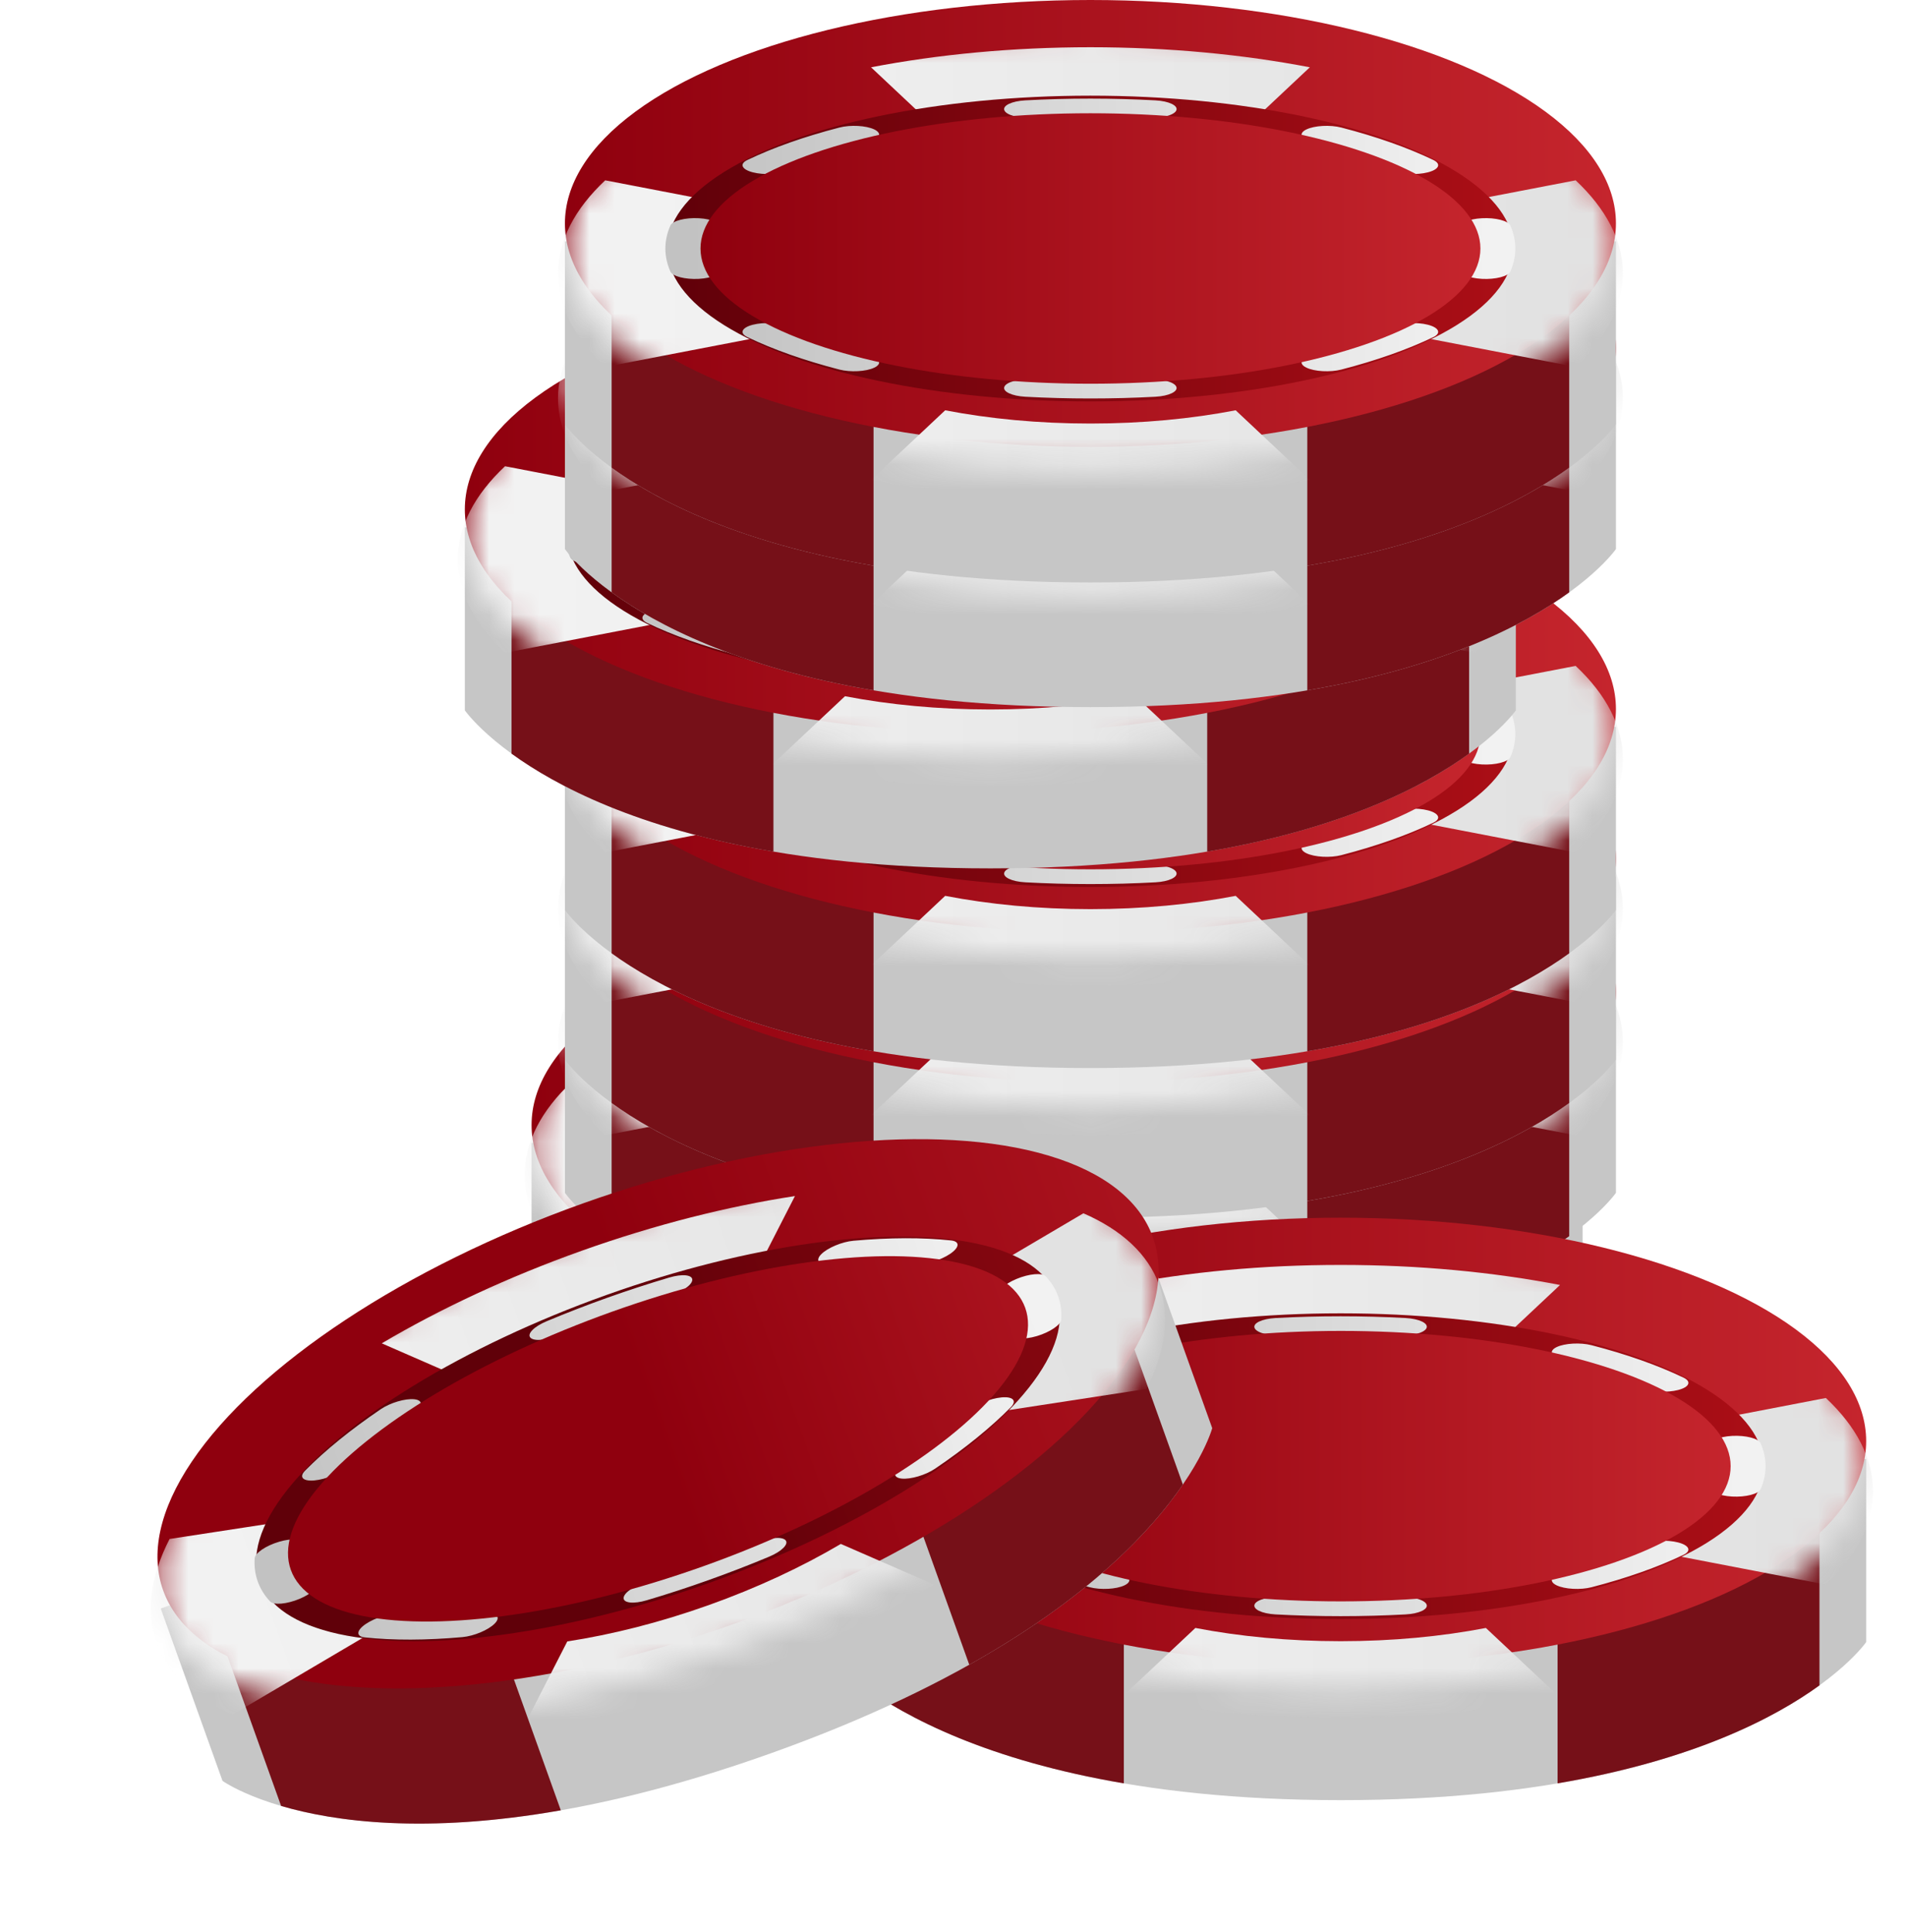 <svg width="76" height="77" viewBox="0 0 76 77" fill="none" xmlns="http://www.w3.org/2000/svg">
<g filter="url(#filter0_d_1:837)">
<path d="M21.196 44.553H63.104V51.847C63.104 51.847 58.78 58.147 42.15 58.147C25.52 58.147 21.196 51.847 21.196 51.847V44.553Z" fill="#C6C6C6"/>
<path fill-rule="evenodd" clip-rule="evenodd" d="M33.502 44.554H23.058V53.573C24.837 54.863 28.07 56.557 33.502 57.479V44.554ZM50.797 57.479C56.228 56.557 59.462 54.864 61.241 53.575V44.554H50.797V57.479Z" fill="#761018"/>
<g filter="url(#filter1_ii_1:837)">
<ellipse cx="42.15" cy="44.837" rx="8.905" ry="20.954" transform="rotate(-90 42.15 44.837)" fill="url(#paint0_linear_1:837)"/>
</g>
<mask id="mask0_1:837" style="mask-type:alpha" maskUnits="userSpaceOnUse" x="21" y="35" width="43" height="19">
<ellipse cx="42.15" cy="44.837" rx="8.905" ry="20.954" transform="rotate(-90 42.15 44.837)" fill="url(#paint1_linear_1:837)"/>
</mask>
<g mask="url(#mask0_1:837)">
<g filter="url(#filter2_ii_1:837)">
<path fill-rule="evenodd" clip-rule="evenodd" d="M22.8 48.554C21.59 47.419 20.918 46.159 20.918 44.836C20.918 43.514 21.59 42.254 22.8 41.118L29.33 42.375C28.532 43.124 28.086 43.956 28.086 44.836C28.086 45.717 28.532 46.549 29.33 47.298L22.8 48.554ZM33.399 36.614C36.071 36.099 39.036 35.814 42.148 35.814C45.259 35.814 48.224 36.099 50.896 36.614L47.939 39.389C46.178 39.05 44.22 38.861 42.148 38.861C40.076 38.861 38.117 39.05 36.356 39.389L33.399 36.614ZM42.148 53.859C39.036 53.859 36.071 53.573 33.399 53.059L36.356 50.284C38.117 50.623 40.076 50.812 42.148 50.812C44.22 50.812 46.178 50.623 47.939 50.284L50.896 53.059C48.224 53.573 45.259 53.859 42.148 53.859ZM63.377 44.836C63.377 46.159 62.705 47.419 61.496 48.554L54.965 47.298C55.763 46.549 56.209 45.717 56.209 44.836C56.209 43.956 55.763 43.124 54.965 42.375L61.496 41.118C62.705 42.254 63.377 43.514 63.377 44.836Z" fill="url(#paint2_linear_1:837)"/>
</g>
</g>
<ellipse cx="42.149" cy="44.838" rx="6.093" ry="16.875" transform="rotate(-90 42.149 44.838)" fill="url(#paint3_linear_1:837)"/>
<path fill-rule="evenodd" clip-rule="evenodd" d="M25.398 45.753C25.267 45.455 25.2 45.149 25.2 44.839C25.2 44.528 25.267 44.222 25.398 43.924C25.481 43.732 25.99 43.6 26.534 43.63C27.078 43.66 27.452 43.839 27.368 44.031C27.253 44.294 27.194 44.564 27.194 44.839C27.194 45.113 27.253 45.383 27.368 45.646C27.452 45.838 27.078 46.018 26.534 46.047C25.99 46.077 25.481 45.945 25.398 45.753ZM28.685 41.8C28.241 41.686 28.145 41.466 28.47 41.309C29.498 40.815 30.736 40.378 32.138 40.016C32.581 39.901 33.205 39.935 33.531 40.091C33.856 40.248 33.76 40.468 33.316 40.583C32.078 40.903 30.985 41.288 30.078 41.725C29.753 41.881 29.129 41.915 28.685 41.8ZM28.685 47.877C29.129 47.762 29.753 47.796 30.078 47.952C30.985 48.389 32.078 48.774 33.316 49.094C33.76 49.209 33.856 49.429 33.531 49.586C33.205 49.742 32.581 49.776 32.138 49.661C30.736 49.299 29.498 48.862 28.47 48.368C28.145 48.211 28.241 47.991 28.685 47.877ZM38.719 39.333C38.635 39.141 39.008 38.962 39.553 38.932C40.399 38.886 41.265 38.863 42.146 38.863C43.027 38.863 43.893 38.886 44.739 38.932C45.283 38.962 45.656 39.141 45.573 39.333C45.489 39.525 44.98 39.657 44.436 39.627C43.69 39.587 42.925 39.566 42.146 39.566C41.366 39.566 40.602 39.587 39.855 39.627C39.311 39.657 38.802 39.525 38.719 39.333ZM38.719 50.344C38.802 50.152 39.311 50.02 39.855 50.05C40.602 50.09 41.366 50.111 42.146 50.111C42.925 50.111 43.69 50.09 44.436 50.05C44.98 50.02 45.489 50.152 45.573 50.344C45.656 50.536 45.283 50.715 44.739 50.745C43.893 50.791 43.027 50.815 42.146 50.815C41.265 50.815 40.399 50.791 39.553 50.745C39.008 50.715 38.635 50.536 38.719 50.344ZM50.761 40.091C51.086 39.935 51.71 39.901 52.154 40.016C53.556 40.378 54.794 40.815 55.821 41.309C56.147 41.466 56.051 41.686 55.607 41.8C55.163 41.915 54.539 41.881 54.214 41.725C53.306 41.288 52.213 40.903 50.975 40.583C50.531 40.468 50.435 40.248 50.761 40.091ZM50.761 49.586C50.435 49.429 50.531 49.209 50.975 49.094C52.213 48.774 53.306 48.389 54.214 47.952C54.539 47.796 55.163 47.762 55.607 47.877C56.051 47.991 56.147 48.211 55.821 48.368C54.794 48.862 53.556 49.299 52.154 49.661C51.71 49.776 51.086 49.742 50.761 49.586ZM57.757 43.63C58.301 43.6 58.81 43.732 58.894 43.924C59.024 44.222 59.091 44.528 59.091 44.839C59.091 45.149 59.024 45.455 58.894 45.753C58.81 45.945 58.301 46.077 57.757 46.047C57.213 46.018 56.84 45.838 56.923 45.646C57.038 45.383 57.098 45.113 57.098 44.839C57.098 44.564 57.038 44.294 56.923 44.031C56.84 43.839 57.213 43.66 57.757 43.63Z" fill="url(#paint4_linear_1:837)"/>
<ellipse cx="42.151" cy="44.836" rx="5.39" ry="15.549" transform="rotate(-90 42.151 44.836)" fill="url(#paint5_linear_1:837)"/>
</g>
<g filter="url(#filter3_d_1:837)">
<path d="M22.526 39.248H64.434V46.543C64.434 46.543 60.11 52.843 43.48 52.843C26.85 52.843 22.526 46.543 22.526 46.543V39.248Z" fill="#C6C6C6"/>
<path fill-rule="evenodd" clip-rule="evenodd" d="M34.832 39.249H24.388V48.269C26.167 49.559 29.4 51.253 34.832 52.175V39.249ZM52.127 52.175C57.559 51.253 60.792 49.56 62.571 48.27V39.249H52.127V52.175Z" fill="#761018"/>
<g filter="url(#filter4_ii_1:837)">
<ellipse cx="43.48" cy="39.533" rx="8.905" ry="20.954" transform="rotate(-90 43.48 39.533)" fill="url(#paint6_linear_1:837)"/>
</g>
<mask id="mask1_1:837" style="mask-type:alpha" maskUnits="userSpaceOnUse" x="22" y="30" width="43" height="19">
<ellipse cx="43.48" cy="39.533" rx="8.905" ry="20.954" transform="rotate(-90 43.48 39.533)" fill="url(#paint7_linear_1:837)"/>
</mask>
<g mask="url(#mask1_1:837)">
<g filter="url(#filter5_ii_1:837)">
<path fill-rule="evenodd" clip-rule="evenodd" d="M24.132 43.25C22.922 42.115 22.25 40.855 22.25 39.532C22.25 38.21 22.922 36.95 24.132 35.814L30.662 37.071C29.865 37.819 29.419 38.652 29.419 39.532C29.419 40.413 29.865 41.245 30.662 41.994L24.132 43.25ZM34.732 31.309C37.404 30.795 40.368 30.51 43.48 30.51C46.592 30.51 49.556 30.795 52.228 31.309L49.272 34.085C47.51 33.746 45.552 33.556 43.48 33.556C41.408 33.556 39.45 33.746 37.688 34.085L34.732 31.309ZM43.48 48.555C40.368 48.555 37.404 48.269 34.732 47.755L37.688 44.98C39.45 45.319 41.408 45.508 43.48 45.508C45.552 45.508 47.51 45.319 49.272 44.98L52.228 47.755C49.556 48.269 46.592 48.555 43.48 48.555ZM64.71 39.532C64.71 40.855 64.038 42.115 62.828 43.25L56.298 41.994C57.095 41.245 57.541 40.413 57.541 39.532C57.541 38.652 57.095 37.819 56.298 37.071L62.828 35.814C64.038 36.95 64.71 38.21 64.71 39.532Z" fill="url(#paint8_linear_1:837)"/>
</g>
</g>
<ellipse cx="43.477" cy="39.533" rx="6.093" ry="16.875" transform="rotate(-90 43.477 39.533)" fill="url(#paint9_linear_1:837)"/>
<path fill-rule="evenodd" clip-rule="evenodd" d="M26.729 40.447C26.599 40.148 26.531 39.843 26.531 39.532C26.531 39.222 26.599 38.916 26.729 38.618C26.812 38.426 27.321 38.294 27.865 38.324C28.409 38.353 28.783 38.533 28.699 38.725C28.584 38.988 28.525 39.258 28.525 39.532C28.525 39.807 28.584 40.077 28.699 40.34C28.783 40.532 28.409 40.711 27.865 40.741C27.321 40.77 26.812 40.639 26.729 40.447ZM30.016 36.494C29.572 36.38 29.476 36.16 29.801 36.003C30.829 35.508 32.067 35.072 33.469 34.71C33.913 34.595 34.536 34.629 34.862 34.785C35.187 34.942 35.091 35.162 34.647 35.277C33.409 35.597 32.316 35.982 31.409 36.419C31.084 36.575 30.46 36.609 30.016 36.494ZM30.016 42.571C30.46 42.456 31.084 42.49 31.409 42.646C32.316 43.083 33.409 43.468 34.647 43.788C35.091 43.903 35.187 44.123 34.862 44.279C34.536 44.436 33.913 44.47 33.469 44.355C32.067 43.993 30.829 43.556 29.801 43.062C29.476 42.905 29.572 42.685 30.016 42.571ZM40.05 34.027C39.966 33.835 40.34 33.656 40.884 33.626C41.73 33.58 42.596 33.556 43.477 33.556C44.358 33.556 45.224 33.58 46.07 33.626C46.614 33.656 46.987 33.835 46.904 34.027C46.82 34.219 46.311 34.35 45.767 34.321C45.021 34.281 44.256 34.26 43.477 34.26C42.697 34.26 41.933 34.281 41.186 34.321C40.642 34.35 40.133 34.219 40.05 34.027ZM40.05 45.038C40.133 44.846 40.642 44.714 41.186 44.744C41.933 44.784 42.697 44.805 43.477 44.805C44.256 44.805 45.021 44.784 45.767 44.744C46.311 44.714 46.82 44.846 46.904 45.038C46.987 45.23 46.614 45.409 46.07 45.439C45.224 45.485 44.358 45.508 43.477 45.508C42.596 45.508 41.73 45.485 40.884 45.439C40.34 45.409 39.966 45.23 40.05 45.038ZM52.092 34.785C52.417 34.629 53.041 34.595 53.485 34.71C54.887 35.072 56.125 35.508 57.153 36.003C57.478 36.16 57.382 36.38 56.938 36.494C56.494 36.609 55.87 36.575 55.545 36.419C54.637 35.982 53.544 35.597 52.306 35.277C51.862 35.162 51.766 34.942 52.092 34.785ZM52.092 44.279C51.766 44.123 51.862 43.903 52.306 43.788C53.544 43.468 54.637 43.083 55.545 42.646C55.87 42.49 56.494 42.456 56.938 42.571C57.382 42.685 57.478 42.905 57.153 43.062C56.125 43.556 54.887 43.993 53.485 44.355C53.041 44.47 52.417 44.436 52.092 44.279ZM59.088 38.324C59.633 38.294 60.142 38.426 60.225 38.618C60.355 38.916 60.422 39.222 60.422 39.532C60.422 39.843 60.355 40.148 60.225 40.447C60.142 40.639 59.633 40.77 59.088 40.741C58.544 40.711 58.171 40.532 58.255 40.34C58.369 40.077 58.429 39.807 58.429 39.532C58.429 39.258 58.369 38.988 58.255 38.725C58.171 38.533 58.544 38.353 59.088 38.324Z" fill="url(#paint10_linear_1:837)"/>
<ellipse cx="43.481" cy="39.531" rx="5.39" ry="15.549" transform="rotate(-90 43.481 39.531)" fill="url(#paint11_linear_1:837)"/>
</g>
<g filter="url(#filter6_d_1:837)">
<path d="M22.526 33.942H64.434V41.237C64.434 41.237 60.11 47.537 43.48 47.537C26.85 47.537 22.526 41.237 22.526 41.237V33.942Z" fill="#C6C6C6"/>
<path fill-rule="evenodd" clip-rule="evenodd" d="M34.832 33.942H24.388V42.962C26.167 44.252 29.4 45.946 34.832 46.868V33.942ZM52.127 46.868C57.559 45.946 60.792 44.253 62.571 42.963V33.942H52.127V46.868Z" fill="#761018"/>
<g filter="url(#filter7_ii_1:837)">
<ellipse cx="43.48" cy="34.227" rx="8.905" ry="20.954" transform="rotate(-90 43.48 34.227)" fill="url(#paint12_linear_1:837)"/>
</g>
<mask id="mask2_1:837" style="mask-type:alpha" maskUnits="userSpaceOnUse" x="22" y="25" width="43" height="19">
<ellipse cx="43.48" cy="34.227" rx="8.905" ry="20.954" transform="rotate(-90 43.48 34.227)" fill="url(#paint13_linear_1:837)"/>
</mask>
<g mask="url(#mask2_1:837)">
<g filter="url(#filter8_ii_1:837)">
<path fill-rule="evenodd" clip-rule="evenodd" d="M24.132 37.943C22.922 36.807 22.25 35.547 22.25 34.225C22.25 32.903 22.922 31.643 24.132 30.507L30.662 31.764C29.865 32.512 29.419 33.344 29.419 34.225C29.419 35.106 29.865 35.938 30.662 36.687L24.132 37.943ZM34.732 26.002C37.404 25.488 40.368 25.203 43.48 25.203C46.592 25.203 49.556 25.488 52.228 26.002L49.272 28.778C47.51 28.439 45.552 28.249 43.48 28.249C41.408 28.249 39.45 28.439 37.688 28.778L34.732 26.002ZM43.48 43.248C40.368 43.248 37.404 42.962 34.732 42.448L37.688 39.672C39.45 40.011 41.408 40.201 43.48 40.201C45.552 40.201 47.51 40.011 49.272 39.672L52.228 42.448C49.556 42.962 46.592 43.248 43.48 43.248ZM64.71 34.225C64.71 35.547 64.038 36.807 62.828 37.943L56.298 36.687C57.095 35.938 57.541 35.106 57.541 34.225C57.541 33.344 57.095 32.512 56.298 31.764L62.828 30.507C64.038 31.643 64.71 32.903 64.71 34.225Z" fill="url(#paint14_linear_1:837)"/>
</g>
</g>
<ellipse cx="43.477" cy="34.226" rx="6.093" ry="16.875" transform="rotate(-90 43.477 34.226)" fill="url(#paint15_linear_1:837)"/>
<path fill-rule="evenodd" clip-rule="evenodd" d="M26.729 35.142C26.599 34.843 26.531 34.538 26.531 34.227C26.531 33.916 26.599 33.611 26.729 33.313C26.812 33.121 27.321 32.989 27.865 33.019C28.409 33.048 28.783 33.228 28.699 33.419C28.584 33.683 28.525 33.952 28.525 34.227C28.525 34.502 28.584 34.772 28.699 35.035C28.783 35.227 28.409 35.406 27.865 35.436C27.321 35.465 26.812 35.334 26.729 35.142ZM30.016 31.189C29.572 31.074 29.476 30.854 29.801 30.698C30.829 30.203 32.067 29.767 33.469 29.404C33.913 29.29 34.536 29.323 34.862 29.48C35.187 29.637 35.091 29.857 34.647 29.971C33.409 30.291 32.316 30.677 31.409 31.113C31.084 31.27 30.46 31.304 30.016 31.189ZM30.016 37.265C30.46 37.151 31.084 37.184 31.409 37.341C32.316 37.778 33.409 38.163 34.647 38.483C35.091 38.598 35.187 38.818 34.862 38.974C34.536 39.131 33.913 39.165 33.469 39.05C32.067 38.688 30.829 38.251 29.801 37.757C29.476 37.6 29.572 37.38 30.016 37.265ZM40.05 28.722C39.966 28.53 40.34 28.35 40.884 28.321C41.73 28.275 42.596 28.251 43.477 28.251C44.358 28.251 45.224 28.275 46.07 28.321C46.614 28.35 46.987 28.53 46.904 28.722C46.82 28.914 46.311 29.045 45.767 29.016C45.021 28.975 44.256 28.954 43.477 28.954C42.697 28.954 41.933 28.975 41.186 29.016C40.642 29.045 40.133 28.914 40.05 28.722ZM40.05 39.733C40.133 39.541 40.642 39.409 41.186 39.439C41.933 39.479 42.697 39.5 43.477 39.5C44.256 39.5 45.021 39.479 45.767 39.439C46.311 39.409 46.82 39.541 46.904 39.733C46.987 39.925 46.614 40.104 46.07 40.133C45.224 40.179 44.358 40.203 43.477 40.203C42.596 40.203 41.73 40.179 40.884 40.133C40.34 40.104 39.966 39.925 40.05 39.733ZM52.092 29.48C52.417 29.323 53.041 29.29 53.485 29.404C54.887 29.767 56.125 30.203 57.153 30.698C57.478 30.854 57.382 31.074 56.938 31.189C56.494 31.304 55.87 31.27 55.545 31.113C54.637 30.677 53.544 30.291 52.306 29.971C51.862 29.857 51.766 29.637 52.092 29.48ZM52.092 38.974C51.766 38.818 51.862 38.598 52.306 38.483C53.544 38.163 54.637 37.778 55.545 37.341C55.87 37.184 56.494 37.151 56.938 37.265C57.382 37.38 57.478 37.6 57.153 37.757C56.125 38.251 54.887 38.688 53.485 39.05C53.041 39.165 52.417 39.131 52.092 38.974ZM59.088 33.019C59.633 32.989 60.142 33.121 60.225 33.313C60.355 33.611 60.422 33.916 60.422 34.227C60.422 34.538 60.355 34.843 60.225 35.142C60.142 35.334 59.633 35.465 59.088 35.436C58.544 35.406 58.171 35.227 58.255 35.035C58.369 34.772 58.429 34.502 58.429 34.227C58.429 33.952 58.369 33.683 58.255 33.419C58.171 33.228 58.544 33.048 59.088 33.019Z" fill="url(#paint16_linear_1:837)"/>
<ellipse cx="43.481" cy="34.225" rx="5.39" ry="15.549" transform="rotate(-90 43.481 34.225)" fill="url(#paint17_linear_1:837)"/>
</g>
<g filter="url(#filter9_d_1:837)">
<path d="M22.526 27.974L64.434 27.974V35.269C64.434 35.269 60.11 41.569 43.48 41.569C26.85 41.569 22.526 35.269 22.526 35.269V27.974Z" fill="#C6C6C6"/>
<path fill-rule="evenodd" clip-rule="evenodd" d="M34.832 27.975H24.388V36.995C26.167 38.285 29.4 39.978 34.832 40.901V27.975ZM52.127 40.901C57.559 39.979 60.792 38.286 62.571 36.996V27.975L52.127 27.975V40.901Z" fill="#761018"/>
<g filter="url(#filter10_ii_1:837)">
<ellipse cx="43.48" cy="28.259" rx="8.905" ry="20.954" transform="rotate(-90 43.48 28.259)" fill="url(#paint18_linear_1:837)"/>
</g>
<mask id="mask3_1:837" style="mask-type:alpha" maskUnits="userSpaceOnUse" x="22" y="19" width="43" height="19">
<ellipse cx="43.48" cy="28.259" rx="8.905" ry="20.954" transform="rotate(-90 43.48 28.259)" fill="url(#paint19_linear_1:837)"/>
</mask>
<g mask="url(#mask3_1:837)">
<g filter="url(#filter11_ii_1:837)">
<path fill-rule="evenodd" clip-rule="evenodd" d="M24.132 31.977C22.922 30.841 22.25 29.581 22.25 28.259C22.25 26.936 22.922 25.676 24.132 24.541L30.662 25.797C29.865 26.546 29.419 27.378 29.419 28.259C29.419 29.139 29.865 29.972 30.662 30.72L24.132 31.977ZM34.732 20.036C37.404 19.522 40.368 19.236 43.48 19.236C46.592 19.236 49.556 19.522 52.228 20.036L49.272 22.811C47.51 22.472 45.552 22.283 43.48 22.283C41.408 22.283 39.45 22.472 37.688 22.811L34.732 20.036ZM43.48 37.281C40.368 37.281 37.404 36.996 34.732 36.482L37.688 33.706C39.45 34.045 41.408 34.235 43.48 34.235C45.552 34.235 47.51 34.045 49.272 33.706L52.228 36.482C49.556 36.996 46.592 37.281 43.48 37.281ZM64.71 28.259C64.71 29.581 64.038 30.841 62.828 31.977L56.298 30.72C57.095 29.972 57.541 29.139 57.541 28.259C57.541 27.378 57.095 26.546 56.298 25.797L62.828 24.541C64.038 25.676 64.71 26.936 64.71 28.259Z" fill="url(#paint20_linear_1:837)"/>
</g>
</g>
<ellipse cx="43.477" cy="28.26" rx="6.093" ry="16.875" transform="rotate(-90 43.477 28.26)" fill="url(#paint21_linear_1:837)"/>
<path fill-rule="evenodd" clip-rule="evenodd" d="M26.729 29.174C26.599 28.876 26.531 28.571 26.531 28.26C26.531 27.949 26.599 27.644 26.729 27.345C26.812 27.154 27.321 27.022 27.865 27.051C28.409 27.081 28.783 27.26 28.699 27.452C28.584 27.715 28.525 27.985 28.525 28.26C28.525 28.535 28.584 28.805 28.699 29.068C28.783 29.259 28.409 29.439 27.865 29.468C27.321 29.498 26.812 29.366 26.729 29.174ZM30.016 25.222C29.572 25.107 29.476 24.887 29.801 24.73C30.829 24.236 32.067 23.799 33.469 23.437C33.913 23.322 34.536 23.356 34.862 23.513C35.187 23.669 35.091 23.889 34.647 24.004C33.409 24.324 32.316 24.71 31.409 25.146C31.084 25.303 30.46 25.337 30.016 25.222ZM30.016 31.298C30.46 31.183 31.084 31.217 31.409 31.374C32.316 31.81 33.409 32.196 34.647 32.516C35.091 32.63 35.187 32.85 34.862 33.007C34.536 33.164 33.913 33.197 33.469 33.083C32.067 32.72 30.829 32.284 29.801 31.789C29.476 31.633 29.572 31.413 30.016 31.298ZM40.05 22.754C39.966 22.562 40.34 22.383 40.884 22.354C41.73 22.308 42.596 22.284 43.477 22.284C44.358 22.284 45.224 22.308 46.07 22.354C46.614 22.383 46.987 22.562 46.904 22.754C46.82 22.946 46.311 23.078 45.767 23.049C45.021 23.008 44.256 22.987 43.477 22.987C42.697 22.987 41.933 23.008 41.186 23.049C40.642 23.078 40.133 22.946 40.05 22.754ZM40.05 33.765C40.133 33.574 40.642 33.442 41.186 33.471C41.933 33.512 42.697 33.533 43.477 33.533C44.256 33.533 45.021 33.512 45.767 33.471C46.311 33.442 46.82 33.574 46.904 33.765C46.987 33.957 46.614 34.137 46.07 34.166C45.224 34.212 44.358 34.236 43.477 34.236C42.596 34.236 41.73 34.212 40.884 34.166C40.34 34.137 39.966 33.957 40.05 33.765ZM52.092 23.513C52.417 23.356 53.041 23.322 53.485 23.437C54.887 23.799 56.125 24.236 57.153 24.73C57.478 24.887 57.382 25.107 56.938 25.222C56.494 25.337 55.87 25.303 55.545 25.146C54.637 24.71 53.544 24.324 52.306 24.004C51.862 23.889 51.766 23.669 52.092 23.513ZM52.092 33.007C51.766 32.85 51.862 32.63 52.306 32.516C53.544 32.196 54.637 31.81 55.545 31.374C55.87 31.217 56.494 31.183 56.938 31.298C57.382 31.413 57.478 31.633 57.153 31.789C56.125 32.284 54.887 32.72 53.485 33.083C53.041 33.197 52.417 33.164 52.092 33.007ZM59.088 27.051C59.633 27.022 60.142 27.154 60.225 27.345C60.355 27.644 60.422 27.949 60.422 28.26C60.422 28.571 60.355 28.876 60.225 29.174C60.142 29.366 59.633 29.498 59.088 29.468C58.544 29.439 58.171 29.259 58.255 29.068C58.369 28.805 58.429 28.535 58.429 28.26C58.429 27.985 58.369 27.715 58.255 27.452C58.171 27.26 58.544 27.081 59.088 27.051Z" fill="url(#paint22_linear_1:837)"/>
<ellipse cx="43.481" cy="28.258" rx="5.39" ry="15.549" transform="rotate(-90 43.481 28.258)" fill="url(#paint23_linear_1:837)"/>
</g>
<g filter="url(#filter12_d_1:837)">
<path d="M18.535 20.017L60.443 20.017V27.311C60.443 27.311 56.119 33.611 39.489 33.611C22.858 33.611 18.535 27.311 18.535 27.311V20.017Z" fill="#C6C6C6"/>
<path fill-rule="evenodd" clip-rule="evenodd" d="M30.84 20.018H20.396V29.038C22.175 30.328 25.408 32.021 30.84 32.944V20.018ZM48.136 32.944C53.567 32.022 56.8 30.329 58.579 29.039V20.018L48.136 20.018V32.944Z" fill="#761018"/>
<g filter="url(#filter13_ii_1:837)">
<ellipse cx="39.489" cy="20.301" rx="8.905" ry="20.954" transform="rotate(-90 39.489 20.301)" fill="url(#paint24_linear_1:837)"/>
</g>
<mask id="mask4_1:837" style="mask-type:alpha" maskUnits="userSpaceOnUse" x="18" y="11" width="43" height="19">
<ellipse cx="39.489" cy="20.301" rx="8.905" ry="20.954" transform="rotate(-90 39.489 20.301)" fill="url(#paint25_linear_1:837)"/>
</mask>
<g mask="url(#mask4_1:837)">
<g filter="url(#filter14_ii_1:837)">
<path fill-rule="evenodd" clip-rule="evenodd" d="M20.137 24.019C18.927 22.884 18.255 21.624 18.255 20.301C18.255 18.979 18.927 17.719 20.137 16.583L26.667 17.84C25.87 18.588 25.424 19.421 25.424 20.301C25.424 21.182 25.87 22.014 26.667 22.763L20.137 24.019ZM30.736 12.078C33.409 11.564 36.373 11.279 39.485 11.279C42.597 11.279 45.561 11.564 48.233 12.078L45.277 14.854C43.515 14.515 41.557 14.325 39.485 14.325C37.413 14.325 35.455 14.515 33.693 14.854L30.736 12.078ZM39.485 29.324C36.373 29.324 33.409 29.038 30.737 28.524L33.693 25.749C35.455 26.088 37.413 26.277 39.485 26.277C41.557 26.277 43.515 26.088 45.277 25.749L48.233 28.524C45.561 29.038 42.597 29.324 39.485 29.324ZM60.715 20.301C60.715 21.624 60.043 22.884 58.833 24.019L52.303 22.763C53.1 22.014 53.546 21.182 53.546 20.301C53.546 19.421 53.1 18.588 52.303 17.84L58.833 16.583C60.043 17.719 60.715 18.979 60.715 20.301Z" fill="url(#paint26_linear_1:837)"/>
</g>
</g>
<ellipse cx="39.486" cy="20.301" rx="6.093" ry="16.875" transform="rotate(-90 39.486 20.301)" fill="url(#paint27_linear_1:837)"/>
<path fill-rule="evenodd" clip-rule="evenodd" d="M22.736 21.216C22.606 20.918 22.539 20.613 22.539 20.302C22.539 19.991 22.606 19.686 22.736 19.387C22.82 19.195 23.329 19.064 23.873 19.093C24.417 19.123 24.79 19.302 24.707 19.494C24.592 19.757 24.533 20.027 24.533 20.302C24.533 20.577 24.592 20.846 24.707 21.11C24.79 21.302 24.417 21.481 23.873 21.51C23.329 21.54 22.82 21.408 22.736 21.216ZM26.024 17.264C25.58 17.149 25.483 16.929 25.809 16.773C26.837 16.278 28.075 15.841 29.476 15.479C29.92 15.364 30.544 15.398 30.87 15.555C31.195 15.711 31.099 15.931 30.655 16.046C29.417 16.366 28.324 16.752 27.417 17.188C27.091 17.345 26.468 17.379 26.024 17.264ZM26.024 23.34C26.468 23.225 27.091 23.259 27.417 23.416C28.324 23.852 29.417 24.238 30.655 24.558C31.099 24.672 31.195 24.892 30.87 25.049C30.544 25.206 29.92 25.239 29.476 25.125C28.075 24.762 26.837 24.326 25.809 23.831C25.483 23.675 25.58 23.455 26.024 23.34ZM36.058 14.796C35.974 14.604 36.347 14.425 36.892 14.396C37.737 14.35 38.603 14.326 39.485 14.326C40.366 14.326 41.232 14.35 42.078 14.396C42.622 14.425 42.995 14.604 42.912 14.796C42.828 14.988 42.319 15.12 41.775 15.09C41.029 15.05 40.264 15.029 39.485 15.029C38.705 15.029 37.94 15.05 37.194 15.09C36.65 15.12 36.141 14.988 36.058 14.796ZM36.058 25.807C36.141 25.616 36.65 25.484 37.194 25.513C37.94 25.554 38.705 25.575 39.485 25.575C40.264 25.575 41.029 25.554 41.775 25.513C42.319 25.484 42.828 25.616 42.912 25.807C42.995 25.999 42.622 26.179 42.078 26.208C41.232 26.254 40.366 26.278 39.485 26.278C38.603 26.278 37.737 26.254 36.892 26.208C36.347 26.179 35.974 25.999 36.058 25.807ZM48.1 15.555C48.425 15.398 49.049 15.364 49.493 15.479C50.895 15.841 52.133 16.278 53.16 16.772C53.486 16.929 53.39 17.149 52.946 17.264C52.502 17.379 51.878 17.345 51.552 17.188C50.645 16.752 49.552 16.366 48.314 16.046C47.87 15.931 47.774 15.711 48.1 15.555ZM48.1 25.049C47.774 24.892 47.87 24.672 48.314 24.558C49.552 24.238 50.645 23.852 51.552 23.416C51.878 23.259 52.502 23.225 52.946 23.34C53.39 23.455 53.486 23.675 53.16 23.831C52.133 24.326 50.895 24.762 49.493 25.125C49.049 25.239 48.425 25.206 48.1 25.049ZM55.096 19.093C55.64 19.064 56.149 19.195 56.233 19.387C56.363 19.686 56.43 19.991 56.43 20.302C56.43 20.613 56.363 20.918 56.233 21.216C56.149 21.408 55.64 21.54 55.096 21.51C54.552 21.481 54.179 21.302 54.262 21.11C54.377 20.846 54.437 20.577 54.437 20.302C54.437 20.027 54.377 19.757 54.262 19.494C54.179 19.302 54.552 19.123 55.096 19.093Z" fill="url(#paint28_linear_1:837)"/>
<ellipse cx="39.488" cy="20.299" rx="5.39" ry="15.549" transform="rotate(-90 39.488 20.299)" fill="url(#paint29_linear_1:837)"/>
</g>
<g filter="url(#filter15_d_1:837)">
<path d="M32.504 57.153H74.412V64.448C74.412 64.448 70.088 70.748 53.458 70.748C36.828 70.748 32.504 64.448 32.504 64.448V57.153Z" fill="#C6C6C6"/>
<path fill-rule="evenodd" clip-rule="evenodd" d="M44.812 57.154H34.368V66.174C36.146 67.463 39.379 69.157 44.812 70.079V57.154ZM62.107 70.079C67.538 69.157 70.771 67.464 72.55 66.175V57.154H62.107V70.079Z" fill="#761018"/>
<g filter="url(#filter16_ii_1:837)">
<ellipse cx="53.458" cy="57.438" rx="8.905" ry="20.954" transform="rotate(-90 53.458 57.438)" fill="url(#paint30_linear_1:837)"/>
</g>
<mask id="mask5_1:837" style="mask-type:alpha" maskUnits="userSpaceOnUse" x="32" y="48" width="43" height="19">
<ellipse cx="53.458" cy="57.438" rx="8.905" ry="20.954" transform="rotate(-90 53.458 57.438)" fill="url(#paint31_linear_1:837)"/>
</mask>
<g mask="url(#mask5_1:837)">
<g filter="url(#filter17_ii_1:837)">
<path fill-rule="evenodd" clip-rule="evenodd" d="M34.109 61.156C32.899 60.02 32.227 58.76 32.227 57.438C32.227 56.115 32.899 54.855 34.109 53.719L40.639 54.976C39.841 55.725 39.395 56.557 39.395 57.438C39.395 58.318 39.841 59.15 40.639 59.899L34.109 61.156ZM44.708 49.215C47.38 48.7 50.345 48.415 53.457 48.415C56.568 48.415 59.533 48.7 62.205 49.215L59.248 51.99C57.487 51.651 55.529 51.462 53.457 51.462C51.385 51.462 49.426 51.651 47.665 51.99L44.708 49.215ZM53.457 66.46C50.345 66.46 47.38 66.174 44.708 65.66L47.665 62.885C49.426 63.224 51.385 63.413 53.457 63.413C55.529 63.413 57.487 63.224 59.248 62.885L62.205 65.66C59.533 66.174 56.568 66.46 53.457 66.46ZM74.686 57.438C74.686 58.76 74.014 60.02 72.805 61.156L66.274 59.899C67.072 59.15 67.518 58.318 67.518 57.438C67.518 56.557 67.072 55.725 66.274 54.976L72.805 53.719C74.014 54.855 74.686 56.115 74.686 57.438Z" fill="url(#paint32_linear_1:837)"/>
</g>
</g>
<ellipse cx="53.456" cy="57.438" rx="6.093" ry="16.875" transform="rotate(-90 53.456 57.438)" fill="url(#paint33_linear_1:837)"/>
<path fill-rule="evenodd" clip-rule="evenodd" d="M36.706 58.353C36.576 58.055 36.509 57.749 36.509 57.439C36.509 57.128 36.576 56.822 36.706 56.524C36.79 56.332 37.299 56.201 37.843 56.23C38.387 56.26 38.76 56.439 38.677 56.631C38.562 56.894 38.502 57.164 38.502 57.439C38.502 57.714 38.562 57.983 38.677 58.246C38.76 58.438 38.387 58.618 37.843 58.647C37.299 58.677 36.79 58.545 36.706 58.353ZM39.993 54.401C39.549 54.286 39.453 54.066 39.779 53.909C40.806 53.415 42.044 52.978 43.446 52.616C43.89 52.501 44.514 52.535 44.839 52.691C45.165 52.848 45.069 53.068 44.625 53.183C43.387 53.503 42.294 53.888 41.387 54.325C41.061 54.481 40.437 54.515 39.993 54.401ZM39.993 60.477C40.437 60.362 41.061 60.396 41.387 60.552C42.294 60.989 43.387 61.374 44.625 61.694C45.069 61.809 45.165 62.029 44.839 62.186C44.514 62.342 43.89 62.376 43.446 62.261C42.044 61.899 40.806 61.462 39.779 60.968C39.453 60.812 39.549 60.592 39.993 60.477ZM50.027 51.933C49.944 51.741 50.317 51.562 50.861 51.532C51.707 51.486 52.573 51.463 53.454 51.463C54.336 51.463 55.202 51.486 56.047 51.532C56.592 51.562 56.965 51.741 56.881 51.933C56.798 52.125 56.289 52.257 55.745 52.227C54.999 52.187 54.234 52.166 53.454 52.166C52.675 52.166 51.91 52.187 51.164 52.227C50.62 52.257 50.111 52.125 50.027 51.933ZM50.027 62.944C50.111 62.752 50.62 62.621 51.164 62.65C51.91 62.691 52.675 62.712 53.454 62.712C54.234 62.712 54.999 62.691 55.745 62.65C56.289 62.621 56.798 62.752 56.881 62.944C56.965 63.136 56.592 63.316 56.047 63.345C55.202 63.391 54.336 63.415 53.454 63.415C52.573 63.415 51.707 63.391 50.861 63.345C50.317 63.316 49.944 63.136 50.027 62.944ZM62.069 52.691C62.395 52.535 63.019 52.501 63.463 52.616C64.865 52.978 66.102 53.415 67.13 53.909C67.456 54.066 67.359 54.286 66.915 54.401C66.471 54.515 65.848 54.481 65.522 54.325C64.615 53.888 63.522 53.503 62.284 53.183C61.84 53.068 61.744 52.848 62.069 52.691ZM62.069 62.186C61.744 62.029 61.84 61.809 62.284 61.694C63.522 61.374 64.615 60.989 65.522 60.552C65.848 60.396 66.471 60.362 66.915 60.477C67.359 60.592 67.456 60.812 67.13 60.968C66.102 61.462 64.865 61.899 63.463 62.261C63.019 62.376 62.395 62.342 62.069 62.186ZM69.066 56.23C69.61 56.201 70.119 56.332 70.203 56.524C70.333 56.822 70.4 57.128 70.4 57.439C70.4 57.749 70.333 58.055 70.203 58.353C70.119 58.545 69.61 58.677 69.066 58.647C68.522 58.618 68.148 58.438 68.232 58.246C68.347 57.983 68.406 57.714 68.406 57.439C68.406 57.164 68.347 56.894 68.232 56.631C68.148 56.439 68.522 56.26 69.066 56.23Z" fill="url(#paint34_linear_1:837)"/>
<ellipse cx="53.459" cy="57.436" rx="5.39" ry="15.549" transform="rotate(-90 53.459 57.436)" fill="url(#paint35_linear_1:837)"/>
</g>
<g filter="url(#filter18_d_1:837)">
<path d="M3.41 61.11L42.874 47.052L45.336 53.921C45.336 53.921 43.391 61.304 27.73 66.883C12.07 72.461 5.872 67.979 5.872 67.979L3.41 61.11Z" fill="#C6C6C6"/>
<path fill-rule="evenodd" clip-rule="evenodd" d="M15 56.982L5.165 60.486L8.209 68.98C10.32 69.598 13.936 70.108 19.362 69.154L15 56.982ZM35.649 63.352C40.454 60.661 42.927 57.982 44.166 56.17L41.122 47.677L31.286 51.181L35.649 63.352Z" fill="#761018"/>
<g filter="url(#filter19_ii_1:837)">
<ellipse rx="8.908" ry="20.947" transform="matrix(-0.337 -0.941 0.942 -0.336 23.238 54.349)" fill="url(#paint36_linear_1:837)"/>
</g>
<mask id="mask6_1:837" style="mask-type:alpha" maskUnits="userSpaceOnUse" x="3" y="43" width="41" height="23">
<ellipse rx="8.908" ry="20.947" transform="matrix(-0.337 -0.941 0.942 -0.336 23.238 54.349)" fill="url(#paint37_linear_1:837)"/>
</mask>
<g mask="url(#mask6_1:837)">
<g filter="url(#filter20_ii_1:837)">
<path fill-rule="evenodd" clip-rule="evenodd" d="M6.271 64.341C4.748 63.677 3.69 62.716 3.244 61.471C2.797 60.226 3.005 58.814 3.761 57.339L10.334 56.331C9.836 57.304 9.697 58.237 9.994 59.066C10.291 59.895 10.992 60.53 11.996 60.967L6.271 64.341ZM12.222 49.541C14.564 48.16 17.26 46.897 20.19 45.853C23.12 44.809 26.008 44.084 28.698 43.671L26.851 47.277C25.077 47.548 23.169 48.027 21.218 48.722C19.267 49.417 17.487 50.252 15.943 51.163L12.222 49.541ZM26.281 62.846C23.35 63.89 20.462 64.615 17.773 65.027L19.62 61.422C21.393 61.15 23.301 60.672 25.252 59.977C27.204 59.282 28.984 58.447 30.528 57.536L34.249 59.158C31.906 60.539 29.211 61.802 26.281 62.846ZM43.227 47.228C43.673 48.473 43.466 49.885 42.71 51.36L36.136 52.368C36.635 51.395 36.774 50.462 36.477 49.633C36.179 48.803 35.479 48.169 34.475 47.732L40.2 44.358C41.723 45.021 42.781 45.983 43.227 47.228Z" fill="url(#paint38_linear_1:837)"/>
</g>
</g>
<ellipse rx="6.095" ry="16.869" transform="matrix(-0.337 -0.941 0.942 -0.336 23.236 54.349)" fill="url(#paint39_linear_1:837)"/>
<path fill-rule="evenodd" clip-rule="evenodd" d="M7.772 60.83C7.549 60.593 7.383 60.328 7.278 60.035C7.173 59.742 7.133 59.432 7.155 59.108C7.169 58.899 7.604 58.604 8.126 58.45C8.648 58.295 9.061 58.339 9.047 58.547C9.027 58.834 9.062 59.108 9.155 59.366C9.248 59.625 9.395 59.859 9.592 60.069C9.735 60.221 9.444 60.516 8.942 60.726C8.439 60.936 7.916 60.983 7.772 60.83ZM9.534 56.005C9.077 56.046 8.912 55.871 9.166 55.615C9.967 54.804 10.985 53.978 12.183 53.166C12.562 52.909 13.161 52.732 13.52 52.77C13.88 52.809 13.863 53.048 13.484 53.305C12.427 54.022 11.527 54.751 10.82 55.467C10.567 55.723 9.991 55.964 9.534 56.005ZM11.585 61.727C11.964 61.47 12.563 61.293 12.922 61.331C13.924 61.438 15.083 61.434 16.357 61.32C16.814 61.279 16.979 61.454 16.725 61.711C16.471 61.968 15.895 62.209 15.438 62.25C13.996 62.379 12.683 62.383 11.548 62.262C11.189 62.224 11.205 61.984 11.585 61.727ZM18.15 50.316C18.006 50.163 18.297 49.869 18.8 49.659C19.581 49.332 20.389 49.019 21.218 48.723C22.048 48.428 22.872 48.16 23.684 47.919C24.206 47.764 24.618 47.808 24.604 48.017C24.59 48.225 24.155 48.52 23.633 48.675C22.917 48.887 22.189 49.124 21.456 49.385C20.722 49.647 20.008 49.923 19.319 50.212C18.817 50.422 18.293 50.468 18.15 50.316ZM21.866 60.685C21.88 60.476 22.315 60.181 22.837 60.027C23.554 59.814 24.281 59.578 25.015 59.316C25.749 59.055 26.462 58.778 27.151 58.49C27.654 58.28 28.177 58.233 28.321 58.386C28.464 58.538 28.173 58.833 27.671 59.043C26.89 59.37 26.082 59.683 25.252 59.978C24.423 60.274 23.599 60.542 22.787 60.782C22.265 60.937 21.852 60.894 21.866 60.685ZM29.746 46.99C29.999 46.734 30.575 46.493 31.032 46.452C32.474 46.323 33.788 46.319 34.922 46.44C35.282 46.478 35.265 46.717 34.886 46.974C34.507 47.231 33.908 47.409 33.548 47.37C32.547 47.264 31.387 47.267 30.114 47.381C29.657 47.422 29.492 47.247 29.746 46.99ZM32.95 55.931C32.591 55.893 32.607 55.653 32.986 55.396C34.044 54.68 34.943 53.95 35.65 53.235C35.904 52.978 36.48 52.737 36.937 52.696C37.394 52.655 37.558 52.83 37.305 53.087C36.504 53.897 35.486 54.724 34.288 55.535C33.908 55.792 33.309 55.969 32.95 55.931ZM37.529 47.976C38.031 47.765 38.555 47.719 38.698 47.871C38.921 48.109 39.088 48.374 39.193 48.666C39.298 48.959 39.337 49.269 39.316 49.594C39.302 49.802 38.867 50.097 38.344 50.252C37.822 50.407 37.41 50.363 37.424 50.154C37.443 49.868 37.408 49.594 37.315 49.335C37.223 49.076 37.075 48.842 36.879 48.633C36.735 48.48 37.026 48.186 37.529 47.976Z" fill="url(#paint40_linear_1:837)"/>
<ellipse rx="5.392" ry="15.543" transform="matrix(-0.337 -0.941 0.942 -0.336 23.238 54.348)" fill="url(#paint41_linear_1:837)"/>
</g>
<path d="M22.526 14.589L64.434 14.589V21.884C64.434 21.884 60.11 28.184 43.48 28.184C26.85 28.184 22.526 21.884 22.526 21.884V14.589Z" fill="#C6C6C6"/>
<path fill-rule="evenodd" clip-rule="evenodd" d="M34.832 14.589H24.388V23.609C26.167 24.899 29.4 26.593 34.832 27.515V14.589ZM52.127 27.515C57.559 26.593 60.792 24.9 62.571 23.61V14.589H52.127V27.515Z" fill="#761018"/>
<g filter="url(#filter21_ii_1:837)">
<ellipse cx="43.48" cy="14.874" rx="8.905" ry="20.954" transform="rotate(-90 43.48 14.874)" fill="url(#paint42_linear_1:837)"/>
</g>
<mask id="mask7_1:837" style="mask-type:alpha" maskUnits="userSpaceOnUse" x="22" y="5" width="43" height="19">
<ellipse cx="43.48" cy="14.874" rx="8.905" ry="20.954" transform="rotate(-90 43.48 14.874)" fill="url(#paint43_linear_1:837)"/>
</mask>
<g mask="url(#mask7_1:837)">
<g filter="url(#filter22_ii_1:837)">
<path fill-rule="evenodd" clip-rule="evenodd" d="M24.132 18.591C22.922 17.455 22.25 16.195 22.25 14.873C22.25 13.55 22.922 12.291 24.132 11.155L30.662 12.412C29.865 13.16 29.419 13.992 29.419 14.873C29.419 15.754 29.865 16.586 30.662 17.334L24.132 18.591ZM34.732 6.65C37.404 6.136 40.368 5.851 43.48 5.851C46.592 5.851 49.556 6.136 52.228 6.65L49.272 9.426C47.51 9.087 45.552 8.897 43.48 8.897C41.408 8.897 39.45 9.087 37.688 9.426L34.732 6.65ZM43.48 23.895C40.368 23.895 37.404 23.61 34.732 23.096L37.688 20.32C39.45 20.66 41.408 20.849 43.48 20.849C45.552 20.849 47.51 20.66 49.272 20.32L52.228 23.096C49.556 23.61 46.592 23.895 43.48 23.895ZM64.71 14.873C64.71 16.195 64.038 17.455 62.828 18.591L56.298 17.334C57.095 16.586 57.541 15.754 57.541 14.873C57.541 13.992 57.095 13.16 56.298 12.412L62.828 11.155C64.038 12.291 64.71 13.55 64.71 14.873Z" fill="url(#paint44_linear_1:837)"/>
</g>
</g>
<ellipse cx="43.477" cy="14.874" rx="6.093" ry="16.875" transform="rotate(-90 43.477 14.874)" fill="url(#paint45_linear_1:837)"/>
<path fill-rule="evenodd" clip-rule="evenodd" d="M26.729 15.79C26.599 15.491 26.531 15.186 26.531 14.875C26.531 14.564 26.599 14.259 26.729 13.961C26.812 13.769 27.321 13.637 27.865 13.667C28.409 13.696 28.783 13.876 28.699 14.067C28.584 14.331 28.525 14.6 28.525 14.875C28.525 15.15 28.584 15.42 28.699 15.683C28.783 15.875 28.409 16.054 27.865 16.084C27.321 16.113 26.812 15.982 26.729 15.79ZM30.016 11.837C29.572 11.722 29.476 11.502 29.801 11.346C30.829 10.851 32.067 10.415 33.469 10.052C33.913 9.938 34.536 9.971 34.862 10.128C35.187 10.285 35.091 10.505 34.647 10.619C33.409 10.939 32.316 11.325 31.409 11.761C31.084 11.918 30.46 11.952 30.016 11.837ZM30.016 17.913C30.46 17.799 31.084 17.832 31.409 17.989C32.316 18.425 33.409 18.811 34.647 19.131C35.091 19.246 35.187 19.466 34.862 19.622C34.536 19.779 33.913 19.813 33.469 19.698C32.067 19.335 30.829 18.899 29.801 18.405C29.476 18.248 29.572 18.028 30.016 17.913ZM40.05 9.37C39.966 9.178 40.34 8.998 40.884 8.969C41.73 8.923 42.596 8.899 43.477 8.899C44.358 8.899 45.224 8.923 46.07 8.969C46.614 8.998 46.987 9.178 46.904 9.37C46.82 9.562 46.311 9.693 45.767 9.664C45.021 9.623 44.256 9.602 43.477 9.602C42.697 9.602 41.933 9.623 41.186 9.664C40.642 9.693 40.133 9.562 40.05 9.37ZM40.05 20.381C40.133 20.189 40.642 20.057 41.186 20.087C41.933 20.127 42.697 20.148 43.477 20.148C44.256 20.148 45.021 20.127 45.767 20.087C46.311 20.057 46.82 20.189 46.904 20.381C46.987 20.573 46.614 20.752 46.07 20.782C45.224 20.827 44.358 20.851 43.477 20.851C42.596 20.851 41.73 20.827 40.884 20.782C40.34 20.752 39.966 20.573 40.05 20.381ZM52.092 10.128C52.417 9.971 53.041 9.938 53.485 10.052C54.887 10.415 56.125 10.851 57.153 11.346C57.478 11.502 57.382 11.722 56.938 11.837C56.494 11.952 55.87 11.918 55.545 11.761C54.637 11.325 53.544 10.939 52.306 10.619C51.862 10.505 51.766 10.285 52.092 10.128ZM52.092 19.622C51.766 19.466 51.862 19.246 52.306 19.131C53.544 18.811 54.637 18.425 55.545 17.989C55.87 17.832 56.494 17.799 56.938 17.913C57.382 18.028 57.478 18.248 57.153 18.405C56.125 18.899 54.887 19.335 53.485 19.698C53.041 19.813 52.417 19.779 52.092 19.622ZM59.088 13.667C59.633 13.637 60.142 13.769 60.225 13.961C60.355 14.259 60.422 14.564 60.422 14.875C60.422 15.186 60.355 15.491 60.225 15.79C60.142 15.982 59.633 16.113 59.088 16.084C58.544 16.054 58.171 15.875 58.255 15.683C58.369 15.42 58.429 15.15 58.429 14.875C58.429 14.6 58.369 14.331 58.255 14.067C58.171 13.876 58.544 13.696 59.088 13.667Z" fill="url(#paint46_linear_1:837)"/>
<ellipse cx="43.481" cy="14.873" rx="5.39" ry="15.549" transform="rotate(-90 43.481 14.873)" fill="url(#paint47_linear_1:837)"/>
<g filter="url(#filter23_d_1:837)">
<path d="M22.526 8.621L64.434 8.621V15.915C64.434 15.915 60.11 22.215 43.48 22.215C26.85 22.215 22.526 15.915 22.526 15.915V8.621Z" fill="#C6C6C6"/>
<path fill-rule="evenodd" clip-rule="evenodd" d="M34.832 8.621H24.388V17.641C26.167 18.931 29.4 20.624 34.832 21.547V8.621ZM52.127 21.547C57.559 20.625 60.792 18.932 62.571 17.642V8.621H52.127V21.547Z" fill="#761018"/>
<g filter="url(#filter24_ii_1:837)">
<ellipse cx="43.48" cy="8.905" rx="8.905" ry="20.954" transform="rotate(-90 43.48 8.905)" fill="url(#paint48_linear_1:837)"/>
</g>
<mask id="mask8_1:837" style="mask-type:alpha" maskUnits="userSpaceOnUse" x="22" y="0" width="43" height="18">
<ellipse cx="43.48" cy="8.905" rx="8.905" ry="20.954" transform="rotate(-90 43.48 8.905)" fill="url(#paint49_linear_1:837)"/>
</mask>
<g mask="url(#mask8_1:837)">
<g filter="url(#filter25_ii_1:837)">
<path fill-rule="evenodd" clip-rule="evenodd" d="M24.132 12.623C22.922 11.488 22.25 10.228 22.25 8.905C22.25 7.583 22.922 6.323 24.132 5.187L30.662 6.444C29.865 7.192 29.419 8.025 29.419 8.905C29.419 9.786 29.865 10.618 30.662 11.367L24.132 12.623ZM34.732 0.682C37.404 0.168 40.368 -0.117 43.48 -0.117C46.592 -0.117 49.556 0.168 52.228 0.682L49.272 3.458C47.51 3.119 45.552 2.929 43.48 2.929C41.408 2.929 39.45 3.119 37.688 3.458L34.732 0.682ZM43.48 17.928C40.368 17.928 37.404 17.642 34.732 17.128L37.688 14.353C39.45 14.692 41.408 14.881 43.48 14.881C45.552 14.881 47.51 14.692 49.272 14.353L52.228 17.128C49.556 17.642 46.592 17.928 43.48 17.928ZM64.71 8.905C64.71 10.228 64.038 11.488 62.828 12.623L56.298 11.367C57.095 10.618 57.541 9.786 57.541 8.905C57.541 8.025 57.095 7.192 56.298 6.444L62.828 5.187C64.038 6.323 64.71 7.583 64.71 8.905Z" fill="url(#paint50_linear_1:837)"/>
</g>
</g>
<ellipse cx="43.477" cy="8.906" rx="6.093" ry="16.875" transform="rotate(-90 43.477 8.906)" fill="url(#paint51_linear_1:837)"/>
<path fill-rule="evenodd" clip-rule="evenodd" d="M26.729 9.821C26.599 9.523 26.531 9.217 26.531 8.906C26.531 8.596 26.599 8.29 26.729 7.992C26.812 7.8 27.321 7.668 27.865 7.698C28.409 7.727 28.783 7.907 28.699 8.099C28.584 8.362 28.525 8.632 28.525 8.906C28.525 9.181 28.584 9.451 28.699 9.714C28.783 9.906 28.409 10.085 27.865 10.115C27.321 10.144 26.812 10.013 26.729 9.821ZM30.016 5.868C29.572 5.753 29.476 5.534 29.801 5.377C30.829 4.883 32.067 4.446 33.469 4.084C33.913 3.969 34.536 4.003 34.862 4.159C35.187 4.316 35.091 4.536 34.647 4.651C33.409 4.971 32.316 5.356 31.409 5.793C31.084 5.949 30.46 5.983 30.016 5.868ZM30.016 11.944C30.46 11.83 31.084 11.864 31.409 12.02C32.316 12.457 33.409 12.842 34.647 13.162C35.091 13.277 35.187 13.497 34.862 13.653C34.536 13.81 33.913 13.844 33.469 13.729C32.067 13.367 30.829 12.93 29.801 12.436C29.476 12.279 29.572 12.059 30.016 11.944ZM40.05 3.401C39.966 3.209 40.34 3.03 40.884 3C41.73 2.954 42.596 2.93 43.477 2.93C44.358 2.93 45.224 2.954 46.07 3C46.614 3.03 46.987 3.209 46.904 3.401C46.82 3.593 46.311 3.724 45.767 3.695C45.021 3.655 44.256 3.634 43.477 3.634C42.697 3.634 41.933 3.655 41.186 3.695C40.642 3.724 40.133 3.593 40.05 3.401ZM40.05 14.412C40.133 14.22 40.642 14.088 41.186 14.118C41.933 14.158 42.697 14.179 43.477 14.179C44.256 14.179 45.021 14.158 45.767 14.118C46.311 14.088 46.82 14.22 46.904 14.412C46.987 14.604 46.614 14.783 46.07 14.813C45.224 14.859 44.358 14.882 43.477 14.882C42.596 14.882 41.73 14.859 40.884 14.813C40.34 14.783 39.966 14.604 40.05 14.412ZM52.092 4.159C52.417 4.003 53.041 3.969 53.485 4.084C54.887 4.446 56.125 4.883 57.153 5.377C57.478 5.534 57.382 5.753 56.938 5.868C56.494 5.983 55.87 5.949 55.545 5.793C54.637 5.356 53.544 4.971 52.306 4.651C51.862 4.536 51.766 4.316 52.092 4.159ZM52.092 13.653C51.766 13.497 51.862 13.277 52.306 13.162C53.544 12.842 54.637 12.457 55.545 12.02C55.87 11.864 56.494 11.83 56.938 11.944C57.382 12.059 57.478 12.279 57.153 12.436C56.125 12.93 54.887 13.367 53.485 13.729C53.041 13.844 52.417 13.81 52.092 13.653ZM59.088 7.698C59.633 7.668 60.142 7.8 60.225 7.992C60.355 8.29 60.422 8.596 60.422 8.906C60.422 9.217 60.355 9.523 60.225 9.821C60.142 10.013 59.633 10.144 59.088 10.115C58.544 10.085 58.171 9.906 58.255 9.714C58.369 9.451 58.429 9.181 58.429 8.906C58.429 8.632 58.369 8.362 58.255 8.099C58.171 7.907 58.544 7.727 59.088 7.698Z" fill="url(#paint52_linear_1:837)"/>
<ellipse cx="43.481" cy="8.904" rx="5.39" ry="15.549" transform="rotate(-90 43.481 8.904)" fill="url(#paint53_linear_1:837)"/>
</g>
<defs>
<filter id="filter0_d_1:837" x="20.196" y="35.932" width="43.908" height="24.215" filterUnits="userSpaceOnUse" color-interpolation-filters="sRGB">
<feFlood flood-opacity="0" result="BackgroundImageFix"/>
<feColorMatrix in="SourceAlpha" type="matrix" values="0 0 0 0 0 0 0 0 0 0 0 0 0 0 0 0 0 0 127 0" result="hardAlpha"/>
<feOffset dy="1"/>
<feGaussianBlur stdDeviation="0.5"/>
<feComposite in2="hardAlpha" operator="out"/>
<feColorMatrix type="matrix" values="0 0 0 0 0 0 0 0 0 0 0 0 0 0 0 0 0 0 0.25 0"/>
<feBlend mode="normal" in2="BackgroundImageFix" result="effect1_dropShadow_1:837"/>
<feBlend mode="normal" in="SourceGraphic" in2="effect1_dropShadow_1:837" result="shape"/>
</filter>
<filter id="filter1_ii_1:837" x="21.196" y="32.932" width="41.908" height="22.811" filterUnits="userSpaceOnUse" color-interpolation-filters="sRGB">
<feFlood flood-opacity="0" result="BackgroundImageFix"/>
<feBlend mode="normal" in="SourceGraphic" in2="BackgroundImageFix" result="shape"/>
<feColorMatrix in="SourceAlpha" type="matrix" values="0 0 0 0 0 0 0 0 0 0 0 0 0 0 0 0 0 0 127 0" result="hardAlpha"/>
<feOffset dy="-3"/>
<feGaussianBlur stdDeviation="3"/>
<feComposite in2="hardAlpha" operator="arithmetic" k2="-1" k3="1"/>
<feColorMatrix type="matrix" values="0 0 0 0 0 0 0 0 0 0 0 0 0 0 0 0 0 0 0.5 0"/>
<feBlend mode="normal" in2="shape" result="effect1_innerShadow_1:837"/>
<feColorMatrix in="SourceAlpha" type="matrix" values="0 0 0 0 0 0 0 0 0 0 0 0 0 0 0 0 0 0 127 0" result="hardAlpha"/>
<feOffset dy="2"/>
<feGaussianBlur stdDeviation="3"/>
<feComposite in2="hardAlpha" operator="arithmetic" k2="-1" k3="1"/>
<feColorMatrix type="matrix" values="0 0 0 0 0.946 0 0 0 0 0.264 0 0 0 0 0.298 0 0 0 1 0"/>
<feBlend mode="normal" in2="effect1_innerShadow_1:837" result="effect2_innerShadow_1:837"/>
</filter>
<filter id="filter2_ii_1:837" x="20.918" y="34.814" width="42.459" height="21.045" filterUnits="userSpaceOnUse" color-interpolation-filters="sRGB">
<feFlood flood-opacity="0" result="BackgroundImageFix"/>
<feBlend mode="normal" in="SourceGraphic" in2="BackgroundImageFix" result="shape"/>
<feColorMatrix in="SourceAlpha" type="matrix" values="0 0 0 0 0 0 0 0 0 0 0 0 0 0 0 0 0 0 127 0" result="hardAlpha"/>
<feOffset dy="-1"/>
<feGaussianBlur stdDeviation="1.5"/>
<feComposite in2="hardAlpha" operator="arithmetic" k2="-1" k3="1"/>
<feColorMatrix type="matrix" values="0 0 0 0 0 0 0 0 0 0 0 0 0 0 0 0 0 0 0.25 0"/>
<feBlend mode="normal" in2="shape" result="effect1_innerShadow_1:837"/>
<feColorMatrix in="SourceAlpha" type="matrix" values="0 0 0 0 0 0 0 0 0 0 0 0 0 0 0 0 0 0 127 0" result="hardAlpha"/>
<feOffset dy="2"/>
<feGaussianBlur stdDeviation="1.5"/>
<feComposite in2="hardAlpha" operator="arithmetic" k2="-1" k3="1"/>
<feColorMatrix type="matrix" values="0 0 0 0 1 0 0 0 0 1 0 0 0 0 1 0 0 0 1 0"/>
<feBlend mode="normal" in2="effect1_innerShadow_1:837" result="effect2_innerShadow_1:837"/>
</filter>
<filter id="filter3_d_1:837" x="21.526" y="30.627" width="43.908" height="24.215" filterUnits="userSpaceOnUse" color-interpolation-filters="sRGB">
<feFlood flood-opacity="0" result="BackgroundImageFix"/>
<feColorMatrix in="SourceAlpha" type="matrix" values="0 0 0 0 0 0 0 0 0 0 0 0 0 0 0 0 0 0 127 0" result="hardAlpha"/>
<feOffset dy="1"/>
<feGaussianBlur stdDeviation="0.5"/>
<feComposite in2="hardAlpha" operator="out"/>
<feColorMatrix type="matrix" values="0 0 0 0 0 0 0 0 0 0 0 0 0 0 0 0 0 0 0.25 0"/>
<feBlend mode="normal" in2="BackgroundImageFix" result="effect1_dropShadow_1:837"/>
<feBlend mode="normal" in="SourceGraphic" in2="effect1_dropShadow_1:837" result="shape"/>
</filter>
<filter id="filter4_ii_1:837" x="22.526" y="27.627" width="41.908" height="22.811" filterUnits="userSpaceOnUse" color-interpolation-filters="sRGB">
<feFlood flood-opacity="0" result="BackgroundImageFix"/>
<feBlend mode="normal" in="SourceGraphic" in2="BackgroundImageFix" result="shape"/>
<feColorMatrix in="SourceAlpha" type="matrix" values="0 0 0 0 0 0 0 0 0 0 0 0 0 0 0 0 0 0 127 0" result="hardAlpha"/>
<feOffset dy="-3"/>
<feGaussianBlur stdDeviation="3"/>
<feComposite in2="hardAlpha" operator="arithmetic" k2="-1" k3="1"/>
<feColorMatrix type="matrix" values="0 0 0 0 0 0 0 0 0 0 0 0 0 0 0 0 0 0 0.5 0"/>
<feBlend mode="normal" in2="shape" result="effect1_innerShadow_1:837"/>
<feColorMatrix in="SourceAlpha" type="matrix" values="0 0 0 0 0 0 0 0 0 0 0 0 0 0 0 0 0 0 127 0" result="hardAlpha"/>
<feOffset dy="2"/>
<feGaussianBlur stdDeviation="3"/>
<feComposite in2="hardAlpha" operator="arithmetic" k2="-1" k3="1"/>
<feColorMatrix type="matrix" values="0 0 0 0 0.946 0 0 0 0 0.264 0 0 0 0 0.298 0 0 0 1 0"/>
<feBlend mode="normal" in2="effect1_innerShadow_1:837" result="effect2_innerShadow_1:837"/>
</filter>
<filter id="filter5_ii_1:837" x="22.25" y="29.51" width="42.459" height="21.045" filterUnits="userSpaceOnUse" color-interpolation-filters="sRGB">
<feFlood flood-opacity="0" result="BackgroundImageFix"/>
<feBlend mode="normal" in="SourceGraphic" in2="BackgroundImageFix" result="shape"/>
<feColorMatrix in="SourceAlpha" type="matrix" values="0 0 0 0 0 0 0 0 0 0 0 0 0 0 0 0 0 0 127 0" result="hardAlpha"/>
<feOffset dy="-1"/>
<feGaussianBlur stdDeviation="1.5"/>
<feComposite in2="hardAlpha" operator="arithmetic" k2="-1" k3="1"/>
<feColorMatrix type="matrix" values="0 0 0 0 0 0 0 0 0 0 0 0 0 0 0 0 0 0 0.25 0"/>
<feBlend mode="normal" in2="shape" result="effect1_innerShadow_1:837"/>
<feColorMatrix in="SourceAlpha" type="matrix" values="0 0 0 0 0 0 0 0 0 0 0 0 0 0 0 0 0 0 127 0" result="hardAlpha"/>
<feOffset dy="2"/>
<feGaussianBlur stdDeviation="1.5"/>
<feComposite in2="hardAlpha" operator="arithmetic" k2="-1" k3="1"/>
<feColorMatrix type="matrix" values="0 0 0 0 1 0 0 0 0 1 0 0 0 0 1 0 0 0 1 0"/>
<feBlend mode="normal" in2="effect1_innerShadow_1:837" result="effect2_innerShadow_1:837"/>
</filter>
<filter id="filter6_d_1:837" x="22.526" y="25.322" width="41.908" height="23.215" filterUnits="userSpaceOnUse" color-interpolation-filters="sRGB">
<feFlood flood-opacity="0" result="BackgroundImageFix"/>
<feColorMatrix in="SourceAlpha" type="matrix" values="0 0 0 0 0 0 0 0 0 0 0 0 0 0 0 0 0 0 127 0" result="hardAlpha"/>
<feOffset dy="1"/>
<feComposite in2="hardAlpha" operator="out"/>
<feColorMatrix type="matrix" values="0 0 0 0 0 0 0 0 0 0 0 0 0 0 0 0 0 0 0.25 0"/>
<feBlend mode="normal" in2="BackgroundImageFix" result="effect1_dropShadow_1:837"/>
<feBlend mode="normal" in="SourceGraphic" in2="effect1_dropShadow_1:837" result="shape"/>
</filter>
<filter id="filter7_ii_1:837" x="22.526" y="22.322" width="41.908" height="22.811" filterUnits="userSpaceOnUse" color-interpolation-filters="sRGB">
<feFlood flood-opacity="0" result="BackgroundImageFix"/>
<feBlend mode="normal" in="SourceGraphic" in2="BackgroundImageFix" result="shape"/>
<feColorMatrix in="SourceAlpha" type="matrix" values="0 0 0 0 0 0 0 0 0 0 0 0 0 0 0 0 0 0 127 0" result="hardAlpha"/>
<feOffset dy="-3"/>
<feGaussianBlur stdDeviation="3"/>
<feComposite in2="hardAlpha" operator="arithmetic" k2="-1" k3="1"/>
<feColorMatrix type="matrix" values="0 0 0 0 0 0 0 0 0 0 0 0 0 0 0 0 0 0 0.5 0"/>
<feBlend mode="normal" in2="shape" result="effect1_innerShadow_1:837"/>
<feColorMatrix in="SourceAlpha" type="matrix" values="0 0 0 0 0 0 0 0 0 0 0 0 0 0 0 0 0 0 127 0" result="hardAlpha"/>
<feOffset dy="2"/>
<feGaussianBlur stdDeviation="3"/>
<feComposite in2="hardAlpha" operator="arithmetic" k2="-1" k3="1"/>
<feColorMatrix type="matrix" values="0 0 0 0 0.946 0 0 0 0 0.264 0 0 0 0 0.298 0 0 0 1 0"/>
<feBlend mode="normal" in2="effect1_innerShadow_1:837" result="effect2_innerShadow_1:837"/>
</filter>
<filter id="filter8_ii_1:837" x="22.25" y="24.203" width="42.459" height="21.045" filterUnits="userSpaceOnUse" color-interpolation-filters="sRGB">
<feFlood flood-opacity="0" result="BackgroundImageFix"/>
<feBlend mode="normal" in="SourceGraphic" in2="BackgroundImageFix" result="shape"/>
<feColorMatrix in="SourceAlpha" type="matrix" values="0 0 0 0 0 0 0 0 0 0 0 0 0 0 0 0 0 0 127 0" result="hardAlpha"/>
<feOffset dy="-1"/>
<feGaussianBlur stdDeviation="1.5"/>
<feComposite in2="hardAlpha" operator="arithmetic" k2="-1" k3="1"/>
<feColorMatrix type="matrix" values="0 0 0 0 0 0 0 0 0 0 0 0 0 0 0 0 0 0 0.25 0"/>
<feBlend mode="normal" in2="shape" result="effect1_innerShadow_1:837"/>
<feColorMatrix in="SourceAlpha" type="matrix" values="0 0 0 0 0 0 0 0 0 0 0 0 0 0 0 0 0 0 127 0" result="hardAlpha"/>
<feOffset dy="2"/>
<feGaussianBlur stdDeviation="1.5"/>
<feComposite in2="hardAlpha" operator="arithmetic" k2="-1" k3="1"/>
<feColorMatrix type="matrix" values="0 0 0 0 1 0 0 0 0 1 0 0 0 0 1 0 0 0 1 0"/>
<feBlend mode="normal" in2="effect1_innerShadow_1:837" result="effect2_innerShadow_1:837"/>
</filter>
<filter id="filter9_d_1:837" x="22.526" y="19.354" width="41.908" height="23.215" filterUnits="userSpaceOnUse" color-interpolation-filters="sRGB">
<feFlood flood-opacity="0" result="BackgroundImageFix"/>
<feColorMatrix in="SourceAlpha" type="matrix" values="0 0 0 0 0 0 0 0 0 0 0 0 0 0 0 0 0 0 127 0" result="hardAlpha"/>
<feOffset dy="1"/>
<feComposite in2="hardAlpha" operator="out"/>
<feColorMatrix type="matrix" values="0 0 0 0 0 0 0 0 0 0 0 0 0 0 0 0 0 0 0.25 0"/>
<feBlend mode="normal" in2="BackgroundImageFix" result="effect1_dropShadow_1:837"/>
<feBlend mode="normal" in="SourceGraphic" in2="effect1_dropShadow_1:837" result="shape"/>
</filter>
<filter id="filter10_ii_1:837" x="22.526" y="16.354" width="41.908" height="22.811" filterUnits="userSpaceOnUse" color-interpolation-filters="sRGB">
<feFlood flood-opacity="0" result="BackgroundImageFix"/>
<feBlend mode="normal" in="SourceGraphic" in2="BackgroundImageFix" result="shape"/>
<feColorMatrix in="SourceAlpha" type="matrix" values="0 0 0 0 0 0 0 0 0 0 0 0 0 0 0 0 0 0 127 0" result="hardAlpha"/>
<feOffset dy="-3"/>
<feGaussianBlur stdDeviation="3"/>
<feComposite in2="hardAlpha" operator="arithmetic" k2="-1" k3="1"/>
<feColorMatrix type="matrix" values="0 0 0 0 0 0 0 0 0 0 0 0 0 0 0 0 0 0 0.5 0"/>
<feBlend mode="normal" in2="shape" result="effect1_innerShadow_1:837"/>
<feColorMatrix in="SourceAlpha" type="matrix" values="0 0 0 0 0 0 0 0 0 0 0 0 0 0 0 0 0 0 127 0" result="hardAlpha"/>
<feOffset dy="2"/>
<feGaussianBlur stdDeviation="3"/>
<feComposite in2="hardAlpha" operator="arithmetic" k2="-1" k3="1"/>
<feColorMatrix type="matrix" values="0 0 0 0 0.946 0 0 0 0 0.264 0 0 0 0 0.298 0 0 0 1 0"/>
<feBlend mode="normal" in2="effect1_innerShadow_1:837" result="effect2_innerShadow_1:837"/>
</filter>
<filter id="filter11_ii_1:837" x="22.25" y="18.236" width="42.459" height="21.045" filterUnits="userSpaceOnUse" color-interpolation-filters="sRGB">
<feFlood flood-opacity="0" result="BackgroundImageFix"/>
<feBlend mode="normal" in="SourceGraphic" in2="BackgroundImageFix" result="shape"/>
<feColorMatrix in="SourceAlpha" type="matrix" values="0 0 0 0 0 0 0 0 0 0 0 0 0 0 0 0 0 0 127 0" result="hardAlpha"/>
<feOffset dy="-1"/>
<feGaussianBlur stdDeviation="1.5"/>
<feComposite in2="hardAlpha" operator="arithmetic" k2="-1" k3="1"/>
<feColorMatrix type="matrix" values="0 0 0 0 0 0 0 0 0 0 0 0 0 0 0 0 0 0 0.25 0"/>
<feBlend mode="normal" in2="shape" result="effect1_innerShadow_1:837"/>
<feColorMatrix in="SourceAlpha" type="matrix" values="0 0 0 0 0 0 0 0 0 0 0 0 0 0 0 0 0 0 127 0" result="hardAlpha"/>
<feOffset dy="2"/>
<feGaussianBlur stdDeviation="1.5"/>
<feComposite in2="hardAlpha" operator="arithmetic" k2="-1" k3="1"/>
<feColorMatrix type="matrix" values="0 0 0 0 1 0 0 0 0 1 0 0 0 0 1 0 0 0 1 0"/>
<feBlend mode="normal" in2="effect1_innerShadow_1:837" result="effect2_innerShadow_1:837"/>
</filter>
<filter id="filter12_d_1:837" x="17.535" y="11.396" width="43.908" height="24.215" filterUnits="userSpaceOnUse" color-interpolation-filters="sRGB">
<feFlood flood-opacity="0" result="BackgroundImageFix"/>
<feColorMatrix in="SourceAlpha" type="matrix" values="0 0 0 0 0 0 0 0 0 0 0 0 0 0 0 0 0 0 127 0" result="hardAlpha"/>
<feOffset dy="1"/>
<feGaussianBlur stdDeviation="0.5"/>
<feComposite in2="hardAlpha" operator="out"/>
<feColorMatrix type="matrix" values="0 0 0 0 0 0 0 0 0 0 0 0 0 0 0 0 0 0 0.25 0"/>
<feBlend mode="normal" in2="BackgroundImageFix" result="effect1_dropShadow_1:837"/>
<feBlend mode="normal" in="SourceGraphic" in2="effect1_dropShadow_1:837" result="shape"/>
</filter>
<filter id="filter13_ii_1:837" x="18.535" y="8.396" width="41.908" height="22.811" filterUnits="userSpaceOnUse" color-interpolation-filters="sRGB">
<feFlood flood-opacity="0" result="BackgroundImageFix"/>
<feBlend mode="normal" in="SourceGraphic" in2="BackgroundImageFix" result="shape"/>
<feColorMatrix in="SourceAlpha" type="matrix" values="0 0 0 0 0 0 0 0 0 0 0 0 0 0 0 0 0 0 127 0" result="hardAlpha"/>
<feOffset dy="-3"/>
<feGaussianBlur stdDeviation="3"/>
<feComposite in2="hardAlpha" operator="arithmetic" k2="-1" k3="1"/>
<feColorMatrix type="matrix" values="0 0 0 0 0 0 0 0 0 0 0 0 0 0 0 0 0 0 0.5 0"/>
<feBlend mode="normal" in2="shape" result="effect1_innerShadow_1:837"/>
<feColorMatrix in="SourceAlpha" type="matrix" values="0 0 0 0 0 0 0 0 0 0 0 0 0 0 0 0 0 0 127 0" result="hardAlpha"/>
<feOffset dy="2"/>
<feGaussianBlur stdDeviation="3"/>
<feComposite in2="hardAlpha" operator="arithmetic" k2="-1" k3="1"/>
<feColorMatrix type="matrix" values="0 0 0 0 0.946 0 0 0 0 0.264 0 0 0 0 0.298 0 0 0 1 0"/>
<feBlend mode="normal" in2="effect1_innerShadow_1:837" result="effect2_innerShadow_1:837"/>
</filter>
<filter id="filter14_ii_1:837" x="18.255" y="10.279" width="42.459" height="21.045" filterUnits="userSpaceOnUse" color-interpolation-filters="sRGB">
<feFlood flood-opacity="0" result="BackgroundImageFix"/>
<feBlend mode="normal" in="SourceGraphic" in2="BackgroundImageFix" result="shape"/>
<feColorMatrix in="SourceAlpha" type="matrix" values="0 0 0 0 0 0 0 0 0 0 0 0 0 0 0 0 0 0 127 0" result="hardAlpha"/>
<feOffset dy="-1"/>
<feGaussianBlur stdDeviation="1.5"/>
<feComposite in2="hardAlpha" operator="arithmetic" k2="-1" k3="1"/>
<feColorMatrix type="matrix" values="0 0 0 0 0 0 0 0 0 0 0 0 0 0 0 0 0 0 0.25 0"/>
<feBlend mode="normal" in2="shape" result="effect1_innerShadow_1:837"/>
<feColorMatrix in="SourceAlpha" type="matrix" values="0 0 0 0 0 0 0 0 0 0 0 0 0 0 0 0 0 0 127 0" result="hardAlpha"/>
<feOffset dy="2"/>
<feGaussianBlur stdDeviation="1.5"/>
<feComposite in2="hardAlpha" operator="arithmetic" k2="-1" k3="1"/>
<feColorMatrix type="matrix" values="0 0 0 0 1 0 0 0 0 1 0 0 0 0 1 0 0 0 1 0"/>
<feBlend mode="normal" in2="effect1_innerShadow_1:837" result="effect2_innerShadow_1:837"/>
</filter>
<filter id="filter15_d_1:837" x="31.504" y="48.533" width="43.908" height="24.215" filterUnits="userSpaceOnUse" color-interpolation-filters="sRGB">
<feFlood flood-opacity="0" result="BackgroundImageFix"/>
<feColorMatrix in="SourceAlpha" type="matrix" values="0 0 0 0 0 0 0 0 0 0 0 0 0 0 0 0 0 0 127 0" result="hardAlpha"/>
<feOffset dy="1"/>
<feGaussianBlur stdDeviation="0.5"/>
<feComposite in2="hardAlpha" operator="out"/>
<feColorMatrix type="matrix" values="0 0 0 0 0 0 0 0 0 0 0 0 0 0 0 0 0 0 0.25 0"/>
<feBlend mode="normal" in2="BackgroundImageFix" result="effect1_dropShadow_1:837"/>
<feBlend mode="normal" in="SourceGraphic" in2="effect1_dropShadow_1:837" result="shape"/>
</filter>
<filter id="filter16_ii_1:837" x="32.504" y="45.533" width="41.908" height="22.811" filterUnits="userSpaceOnUse" color-interpolation-filters="sRGB">
<feFlood flood-opacity="0" result="BackgroundImageFix"/>
<feBlend mode="normal" in="SourceGraphic" in2="BackgroundImageFix" result="shape"/>
<feColorMatrix in="SourceAlpha" type="matrix" values="0 0 0 0 0 0 0 0 0 0 0 0 0 0 0 0 0 0 127 0" result="hardAlpha"/>
<feOffset dy="-3"/>
<feGaussianBlur stdDeviation="3"/>
<feComposite in2="hardAlpha" operator="arithmetic" k2="-1" k3="1"/>
<feColorMatrix type="matrix" values="0 0 0 0 0 0 0 0 0 0 0 0 0 0 0 0 0 0 0.5 0"/>
<feBlend mode="normal" in2="shape" result="effect1_innerShadow_1:837"/>
<feColorMatrix in="SourceAlpha" type="matrix" values="0 0 0 0 0 0 0 0 0 0 0 0 0 0 0 0 0 0 127 0" result="hardAlpha"/>
<feOffset dy="2"/>
<feGaussianBlur stdDeviation="3"/>
<feComposite in2="hardAlpha" operator="arithmetic" k2="-1" k3="1"/>
<feColorMatrix type="matrix" values="0 0 0 0 0.946 0 0 0 0 0.264 0 0 0 0 0.298 0 0 0 1 0"/>
<feBlend mode="normal" in2="effect1_innerShadow_1:837" result="effect2_innerShadow_1:837"/>
</filter>
<filter id="filter17_ii_1:837" x="32.227" y="47.415" width="42.459" height="21.045" filterUnits="userSpaceOnUse" color-interpolation-filters="sRGB">
<feFlood flood-opacity="0" result="BackgroundImageFix"/>
<feBlend mode="normal" in="SourceGraphic" in2="BackgroundImageFix" result="shape"/>
<feColorMatrix in="SourceAlpha" type="matrix" values="0 0 0 0 0 0 0 0 0 0 0 0 0 0 0 0 0 0 127 0" result="hardAlpha"/>
<feOffset dy="-1"/>
<feGaussianBlur stdDeviation="1.5"/>
<feComposite in2="hardAlpha" operator="arithmetic" k2="-1" k3="1"/>
<feColorMatrix type="matrix" values="0 0 0 0 0 0 0 0 0 0 0 0 0 0 0 0 0 0 0.25 0"/>
<feBlend mode="normal" in2="shape" result="effect1_innerShadow_1:837"/>
<feColorMatrix in="SourceAlpha" type="matrix" values="0 0 0 0 0 0 0 0 0 0 0 0 0 0 0 0 0 0 127 0" result="hardAlpha"/>
<feOffset dy="2"/>
<feGaussianBlur stdDeviation="1.5"/>
<feComposite in2="hardAlpha" operator="arithmetic" k2="-1" k3="1"/>
<feColorMatrix type="matrix" values="0 0 0 0 1 0 0 0 0 1 0 0 0 0 1 0 0 0 1 0"/>
<feBlend mode="normal" in2="effect1_innerShadow_1:837" result="effect2_innerShadow_1:837"/>
</filter>
<filter id="filter18_d_1:837" x="2.276" y="42.407" width="50.06" height="34.276" filterUnits="userSpaceOnUse" color-interpolation-filters="sRGB">
<feFlood flood-opacity="0" result="BackgroundImageFix"/>
<feColorMatrix in="SourceAlpha" type="matrix" values="0 0 0 0 0 0 0 0 0 0 0 0 0 0 0 0 0 0 127 0" result="hardAlpha"/>
<feOffset dx="3" dy="3"/>
<feGaussianBlur stdDeviation="2"/>
<feComposite in2="hardAlpha" operator="out"/>
<feColorMatrix type="matrix" values="0 0 0 0 0 0 0 0 0 0 0 0 0 0 0 0 0 0 0.25 0"/>
<feBlend mode="normal" in2="BackgroundImageFix" result="effect1_dropShadow_1:837"/>
<feBlend mode="normal" in="SourceGraphic" in2="effect1_dropShadow_1:837" result="shape"/>
</filter>
<filter id="filter19_ii_1:837" x="3.276" y="40.407" width="39.925" height="26.885" filterUnits="userSpaceOnUse" color-interpolation-filters="sRGB">
<feFlood flood-opacity="0" result="BackgroundImageFix"/>
<feBlend mode="normal" in="SourceGraphic" in2="BackgroundImageFix" result="shape"/>
<feColorMatrix in="SourceAlpha" type="matrix" values="0 0 0 0 0 0 0 0 0 0 0 0 0 0 0 0 0 0 127 0" result="hardAlpha"/>
<feOffset dy="-3"/>
<feGaussianBlur stdDeviation="3"/>
<feComposite in2="hardAlpha" operator="arithmetic" k2="-1" k3="1"/>
<feColorMatrix type="matrix" values="0 0 0 0 0 0 0 0 0 0 0 0 0 0 0 0 0 0 0.5 0"/>
<feBlend mode="normal" in2="shape" result="effect1_innerShadow_1:837"/>
<feColorMatrix in="SourceAlpha" type="matrix" values="0 0 0 0 0 0 0 0 0 0 0 0 0 0 0 0 0 0 127 0" result="hardAlpha"/>
<feOffset dy="2"/>
<feGaussianBlur stdDeviation="3"/>
<feComposite in2="hardAlpha" operator="arithmetic" k2="-1" k3="1"/>
<feColorMatrix type="matrix" values="0 0 0 0 0.946 0 0 0 0 0.264 0 0 0 0 0.298 0 0 0 1 0"/>
<feBlend mode="normal" in2="effect1_innerShadow_1:837" result="effect2_innerShadow_1:837"/>
</filter>
<filter id="filter20_ii_1:837" x="3.011" y="42.671" width="40.449" height="24.356" filterUnits="userSpaceOnUse" color-interpolation-filters="sRGB">
<feFlood flood-opacity="0" result="BackgroundImageFix"/>
<feBlend mode="normal" in="SourceGraphic" in2="BackgroundImageFix" result="shape"/>
<feColorMatrix in="SourceAlpha" type="matrix" values="0 0 0 0 0 0 0 0 0 0 0 0 0 0 0 0 0 0 127 0" result="hardAlpha"/>
<feOffset dy="-1"/>
<feGaussianBlur stdDeviation="1.5"/>
<feComposite in2="hardAlpha" operator="arithmetic" k2="-1" k3="1"/>
<feColorMatrix type="matrix" values="0 0 0 0 0 0 0 0 0 0 0 0 0 0 0 0 0 0 0.25 0"/>
<feBlend mode="normal" in2="shape" result="effect1_innerShadow_1:837"/>
<feColorMatrix in="SourceAlpha" type="matrix" values="0 0 0 0 0 0 0 0 0 0 0 0 0 0 0 0 0 0 127 0" result="hardAlpha"/>
<feOffset dy="2"/>
<feGaussianBlur stdDeviation="1.5"/>
<feComposite in2="hardAlpha" operator="arithmetic" k2="-1" k3="1"/>
<feColorMatrix type="matrix" values="0 0 0 0 1 0 0 0 0 1 0 0 0 0 1 0 0 0 1 0"/>
<feBlend mode="normal" in2="effect1_innerShadow_1:837" result="effect2_innerShadow_1:837"/>
</filter>
<filter id="filter21_ii_1:837" x="22.526" y="2.969" width="41.908" height="22.811" filterUnits="userSpaceOnUse" color-interpolation-filters="sRGB">
<feFlood flood-opacity="0" result="BackgroundImageFix"/>
<feBlend mode="normal" in="SourceGraphic" in2="BackgroundImageFix" result="shape"/>
<feColorMatrix in="SourceAlpha" type="matrix" values="0 0 0 0 0 0 0 0 0 0 0 0 0 0 0 0 0 0 127 0" result="hardAlpha"/>
<feOffset dy="-3"/>
<feGaussianBlur stdDeviation="3"/>
<feComposite in2="hardAlpha" operator="arithmetic" k2="-1" k3="1"/>
<feColorMatrix type="matrix" values="0 0 0 0 0 0 0 0 0 0 0 0 0 0 0 0 0 0 0.5 0"/>
<feBlend mode="normal" in2="shape" result="effect1_innerShadow_1:837"/>
<feColorMatrix in="SourceAlpha" type="matrix" values="0 0 0 0 0 0 0 0 0 0 0 0 0 0 0 0 0 0 127 0" result="hardAlpha"/>
<feOffset dy="2"/>
<feGaussianBlur stdDeviation="3"/>
<feComposite in2="hardAlpha" operator="arithmetic" k2="-1" k3="1"/>
<feColorMatrix type="matrix" values="0 0 0 0 0.946 0 0 0 0 0.264 0 0 0 0 0.298 0 0 0 1 0"/>
<feBlend mode="normal" in2="effect1_innerShadow_1:837" result="effect2_innerShadow_1:837"/>
</filter>
<filter id="filter22_ii_1:837" x="22.25" y="4.851" width="42.459" height="21.045" filterUnits="userSpaceOnUse" color-interpolation-filters="sRGB">
<feFlood flood-opacity="0" result="BackgroundImageFix"/>
<feBlend mode="normal" in="SourceGraphic" in2="BackgroundImageFix" result="shape"/>
<feColorMatrix in="SourceAlpha" type="matrix" values="0 0 0 0 0 0 0 0 0 0 0 0 0 0 0 0 0 0 127 0" result="hardAlpha"/>
<feOffset dy="-1"/>
<feGaussianBlur stdDeviation="1.5"/>
<feComposite in2="hardAlpha" operator="arithmetic" k2="-1" k3="1"/>
<feColorMatrix type="matrix" values="0 0 0 0 0 0 0 0 0 0 0 0 0 0 0 0 0 0 0.25 0"/>
<feBlend mode="normal" in2="shape" result="effect1_innerShadow_1:837"/>
<feColorMatrix in="SourceAlpha" type="matrix" values="0 0 0 0 0 0 0 0 0 0 0 0 0 0 0 0 0 0 127 0" result="hardAlpha"/>
<feOffset dy="2"/>
<feGaussianBlur stdDeviation="1.5"/>
<feComposite in2="hardAlpha" operator="arithmetic" k2="-1" k3="1"/>
<feColorMatrix type="matrix" values="0 0 0 0 1 0 0 0 0 1 0 0 0 0 1 0 0 0 1 0"/>
<feBlend mode="normal" in2="effect1_innerShadow_1:837" result="effect2_innerShadow_1:837"/>
</filter>
<filter id="filter23_d_1:837" x="22.526" y="0" width="41.908" height="23.215" filterUnits="userSpaceOnUse" color-interpolation-filters="sRGB">
<feFlood flood-opacity="0" result="BackgroundImageFix"/>
<feColorMatrix in="SourceAlpha" type="matrix" values="0 0 0 0 0 0 0 0 0 0 0 0 0 0 0 0 0 0 127 0" result="hardAlpha"/>
<feOffset dy="1"/>
<feComposite in2="hardAlpha" operator="out"/>
<feColorMatrix type="matrix" values="0 0 0 0 0 0 0 0 0 0 0 0 0 0 0 0 0 0 0.25 0"/>
<feBlend mode="normal" in2="BackgroundImageFix" result="effect1_dropShadow_1:837"/>
<feBlend mode="normal" in="SourceGraphic" in2="effect1_dropShadow_1:837" result="shape"/>
</filter>
<filter id="filter24_ii_1:837" x="22.526" y="-3" width="41.908" height="22.811" filterUnits="userSpaceOnUse" color-interpolation-filters="sRGB">
<feFlood flood-opacity="0" result="BackgroundImageFix"/>
<feBlend mode="normal" in="SourceGraphic" in2="BackgroundImageFix" result="shape"/>
<feColorMatrix in="SourceAlpha" type="matrix" values="0 0 0 0 0 0 0 0 0 0 0 0 0 0 0 0 0 0 127 0" result="hardAlpha"/>
<feOffset dy="-3"/>
<feGaussianBlur stdDeviation="3"/>
<feComposite in2="hardAlpha" operator="arithmetic" k2="-1" k3="1"/>
<feColorMatrix type="matrix" values="0 0 0 0 0 0 0 0 0 0 0 0 0 0 0 0 0 0 0.5 0"/>
<feBlend mode="normal" in2="shape" result="effect1_innerShadow_1:837"/>
<feColorMatrix in="SourceAlpha" type="matrix" values="0 0 0 0 0 0 0 0 0 0 0 0 0 0 0 0 0 0 127 0" result="hardAlpha"/>
<feOffset dy="2"/>
<feGaussianBlur stdDeviation="3"/>
<feComposite in2="hardAlpha" operator="arithmetic" k2="-1" k3="1"/>
<feColorMatrix type="matrix" values="0 0 0 0 0.946 0 0 0 0 0.264 0 0 0 0 0.298 0 0 0 1 0"/>
<feBlend mode="normal" in2="effect1_innerShadow_1:837" result="effect2_innerShadow_1:837"/>
</filter>
<filter id="filter25_ii_1:837" x="22.25" y="-1.117" width="42.459" height="21.045" filterUnits="userSpaceOnUse" color-interpolation-filters="sRGB">
<feFlood flood-opacity="0" result="BackgroundImageFix"/>
<feBlend mode="normal" in="SourceGraphic" in2="BackgroundImageFix" result="shape"/>
<feColorMatrix in="SourceAlpha" type="matrix" values="0 0 0 0 0 0 0 0 0 0 0 0 0 0 0 0 0 0 127 0" result="hardAlpha"/>
<feOffset dy="-1"/>
<feGaussianBlur stdDeviation="1.5"/>
<feComposite in2="hardAlpha" operator="arithmetic" k2="-1" k3="1"/>
<feColorMatrix type="matrix" values="0 0 0 0 0 0 0 0 0 0 0 0 0 0 0 0 0 0 0.25 0"/>
<feBlend mode="normal" in2="shape" result="effect1_innerShadow_1:837"/>
<feColorMatrix in="SourceAlpha" type="matrix" values="0 0 0 0 0 0 0 0 0 0 0 0 0 0 0 0 0 0 127 0" result="hardAlpha"/>
<feOffset dy="2"/>
<feGaussianBlur stdDeviation="1.5"/>
<feComposite in2="hardAlpha" operator="arithmetic" k2="-1" k3="1"/>
<feColorMatrix type="matrix" values="0 0 0 0 1 0 0 0 0 1 0 0 0 0 1 0 0 0 1 0"/>
<feBlend mode="normal" in2="effect1_innerShadow_1:837" result="effect2_innerShadow_1:837"/>
</filter>
<linearGradient id="paint0_linear_1:837" x1="42.15" y1="23.884" x2="42.15" y2="65.791" gradientUnits="userSpaceOnUse">
<stop stop-color="#8F000E"/>
<stop offset="1" stop-color="#C5252D"/>
</linearGradient>
<linearGradient id="paint1_linear_1:837" x1="42.15" y1="23.884" x2="42.15" y2="65.791" gradientUnits="userSpaceOnUse">
<stop stop-color="#8F000E"/>
<stop offset="1" stop-color="#C5252D"/>
</linearGradient>
<linearGradient id="paint2_linear_1:837" x1="24.502" y1="44.836" x2="59.793" y2="44.836" gradientUnits="userSpaceOnUse">
<stop stop-color="#F2F2F2"/>
<stop offset="1" stop-color="#E2E2E2"/>
</linearGradient>
<linearGradient id="paint3_linear_1:837" x1="42.149" y1="27.963" x2="42.149" y2="61.713" gradientUnits="userSpaceOnUse">
<stop stop-color="#600009"/>
<stop offset="1" stop-color="#AB0E16"/>
</linearGradient>
<linearGradient id="paint4_linear_1:837" x1="26.197" y1="44.839" x2="58.094" y2="44.839" gradientUnits="userSpaceOnUse">
<stop stop-color="#C2C2C2"/>
<stop offset="1" stop-color="#F2F2F2"/>
</linearGradient>
<linearGradient id="paint5_linear_1:837" x1="42.151" y1="29.287" x2="42.151" y2="60.385" gradientUnits="userSpaceOnUse">
<stop stop-color="#8F000E"/>
<stop offset="1" stop-color="#C5252D"/>
</linearGradient>
<linearGradient id="paint6_linear_1:837" x1="43.48" y1="18.579" x2="43.48" y2="60.487" gradientUnits="userSpaceOnUse">
<stop stop-color="#8F000E"/>
<stop offset="1" stop-color="#C5252D"/>
</linearGradient>
<linearGradient id="paint7_linear_1:837" x1="43.48" y1="18.579" x2="43.48" y2="60.487" gradientUnits="userSpaceOnUse">
<stop stop-color="#8F000E"/>
<stop offset="1" stop-color="#C5252D"/>
</linearGradient>
<linearGradient id="paint8_linear_1:837" x1="25.835" y1="39.532" x2="61.126" y2="39.532" gradientUnits="userSpaceOnUse">
<stop stop-color="#F2F2F2"/>
<stop offset="1" stop-color="#E2E2E2"/>
</linearGradient>
<linearGradient id="paint9_linear_1:837" x1="43.477" y1="22.658" x2="43.477" y2="56.408" gradientUnits="userSpaceOnUse">
<stop stop-color="#600009"/>
<stop offset="1" stop-color="#AB0E16"/>
</linearGradient>
<linearGradient id="paint10_linear_1:837" x1="27.528" y1="39.532" x2="59.426" y2="39.532" gradientUnits="userSpaceOnUse">
<stop stop-color="#C2C2C2"/>
<stop offset="1" stop-color="#F2F2F2"/>
</linearGradient>
<linearGradient id="paint11_linear_1:837" x1="43.481" y1="23.983" x2="43.481" y2="55.08" gradientUnits="userSpaceOnUse">
<stop stop-color="#8F000E"/>
<stop offset="1" stop-color="#C5252D"/>
</linearGradient>
<linearGradient id="paint12_linear_1:837" x1="43.48" y1="13.273" x2="43.48" y2="55.181" gradientUnits="userSpaceOnUse">
<stop stop-color="#8F000E"/>
<stop offset="1" stop-color="#C5252D"/>
</linearGradient>
<linearGradient id="paint13_linear_1:837" x1="43.48" y1="13.273" x2="43.48" y2="55.181" gradientUnits="userSpaceOnUse">
<stop stop-color="#8F000E"/>
<stop offset="1" stop-color="#C5252D"/>
</linearGradient>
<linearGradient id="paint14_linear_1:837" x1="25.835" y1="34.225" x2="61.126" y2="34.225" gradientUnits="userSpaceOnUse">
<stop stop-color="#F2F2F2"/>
<stop offset="1" stop-color="#E2E2E2"/>
</linearGradient>
<linearGradient id="paint15_linear_1:837" x1="43.477" y1="17.351" x2="43.477" y2="51.101" gradientUnits="userSpaceOnUse">
<stop stop-color="#600009"/>
<stop offset="1" stop-color="#AB0E16"/>
</linearGradient>
<linearGradient id="paint16_linear_1:837" x1="27.528" y1="34.227" x2="59.426" y2="34.227" gradientUnits="userSpaceOnUse">
<stop stop-color="#C2C2C2"/>
<stop offset="1" stop-color="#F2F2F2"/>
</linearGradient>
<linearGradient id="paint17_linear_1:837" x1="43.481" y1="18.676" x2="43.481" y2="49.774" gradientUnits="userSpaceOnUse">
<stop stop-color="#8F000E"/>
<stop offset="1" stop-color="#C5252D"/>
</linearGradient>
<linearGradient id="paint18_linear_1:837" x1="43.48" y1="7.305" x2="43.48" y2="49.213" gradientUnits="userSpaceOnUse">
<stop stop-color="#8F000E"/>
<stop offset="1" stop-color="#C5252D"/>
</linearGradient>
<linearGradient id="paint19_linear_1:837" x1="43.48" y1="7.305" x2="43.48" y2="49.213" gradientUnits="userSpaceOnUse">
<stop stop-color="#8F000E"/>
<stop offset="1" stop-color="#C5252D"/>
</linearGradient>
<linearGradient id="paint20_linear_1:837" x1="25.835" y1="28.259" x2="61.126" y2="28.259" gradientUnits="userSpaceOnUse">
<stop stop-color="#F2F2F2"/>
<stop offset="1" stop-color="#E2E2E2"/>
</linearGradient>
<linearGradient id="paint21_linear_1:837" x1="43.477" y1="11.385" x2="43.477" y2="45.135" gradientUnits="userSpaceOnUse">
<stop stop-color="#600009"/>
<stop offset="1" stop-color="#AB0E16"/>
</linearGradient>
<linearGradient id="paint22_linear_1:837" x1="27.528" y1="28.26" x2="59.426" y2="28.26" gradientUnits="userSpaceOnUse">
<stop stop-color="#C2C2C2"/>
<stop offset="1" stop-color="#F2F2F2"/>
</linearGradient>
<linearGradient id="paint23_linear_1:837" x1="43.481" y1="12.709" x2="43.481" y2="43.807" gradientUnits="userSpaceOnUse">
<stop stop-color="#8F000E"/>
<stop offset="1" stop-color="#C5252D"/>
</linearGradient>
<linearGradient id="paint24_linear_1:837" x1="39.489" y1="-0.653" x2="39.489" y2="41.255" gradientUnits="userSpaceOnUse">
<stop stop-color="#8F000E"/>
<stop offset="1" stop-color="#C5252D"/>
</linearGradient>
<linearGradient id="paint25_linear_1:837" x1="39.489" y1="-0.653" x2="39.489" y2="41.255" gradientUnits="userSpaceOnUse">
<stop stop-color="#8F000E"/>
<stop offset="1" stop-color="#C5252D"/>
</linearGradient>
<linearGradient id="paint26_linear_1:837" x1="21.84" y1="20.301" x2="57.13" y2="20.301" gradientUnits="userSpaceOnUse">
<stop stop-color="#F2F2F2"/>
<stop offset="1" stop-color="#E2E2E2"/>
</linearGradient>
<linearGradient id="paint27_linear_1:837" x1="39.486" y1="3.427" x2="39.486" y2="37.176" gradientUnits="userSpaceOnUse">
<stop stop-color="#600009"/>
<stop offset="1" stop-color="#AB0E16"/>
</linearGradient>
<linearGradient id="paint28_linear_1:837" x1="23.536" y1="20.302" x2="55.433" y2="20.302" gradientUnits="userSpaceOnUse">
<stop stop-color="#C2C2C2"/>
<stop offset="1" stop-color="#F2F2F2"/>
</linearGradient>
<linearGradient id="paint29_linear_1:837" x1="39.488" y1="4.751" x2="39.488" y2="35.848" gradientUnits="userSpaceOnUse">
<stop stop-color="#8F000E"/>
<stop offset="1" stop-color="#C5252D"/>
</linearGradient>
<linearGradient id="paint30_linear_1:837" x1="53.458" y1="36.484" x2="53.458" y2="78.392" gradientUnits="userSpaceOnUse">
<stop stop-color="#8F000E"/>
<stop offset="1" stop-color="#C5252D"/>
</linearGradient>
<linearGradient id="paint31_linear_1:837" x1="53.458" y1="36.484" x2="53.458" y2="78.392" gradientUnits="userSpaceOnUse">
<stop stop-color="#8F000E"/>
<stop offset="1" stop-color="#C5252D"/>
</linearGradient>
<linearGradient id="paint32_linear_1:837" x1="35.811" y1="57.438" x2="71.102" y2="57.438" gradientUnits="userSpaceOnUse">
<stop stop-color="#F2F2F2"/>
<stop offset="1" stop-color="#E2E2E2"/>
</linearGradient>
<linearGradient id="paint33_linear_1:837" x1="53.456" y1="40.563" x2="53.456" y2="74.313" gradientUnits="userSpaceOnUse">
<stop stop-color="#600009"/>
<stop offset="1" stop-color="#AB0E16"/>
</linearGradient>
<linearGradient id="paint34_linear_1:837" x1="37.506" y1="57.439" x2="69.403" y2="57.439" gradientUnits="userSpaceOnUse">
<stop stop-color="#C2C2C2"/>
<stop offset="1" stop-color="#F2F2F2"/>
</linearGradient>
<linearGradient id="paint35_linear_1:837" x1="53.459" y1="41.887" x2="53.459" y2="72.985" gradientUnits="userSpaceOnUse">
<stop stop-color="#8F000E"/>
<stop offset="1" stop-color="#C5252D"/>
</linearGradient>
<linearGradient id="paint36_linear_1:837" x1="8.908" y1="0" x2="8.908" y2="41.893" gradientUnits="userSpaceOnUse">
<stop stop-color="#8F000E"/>
<stop offset="1" stop-color="#C5252D"/>
</linearGradient>
<linearGradient id="paint37_linear_1:837" x1="8.908" y1="0" x2="8.908" y2="41.893" gradientUnits="userSpaceOnUse">
<stop stop-color="#8F000E"/>
<stop offset="1" stop-color="#C5252D"/>
</linearGradient>
<linearGradient id="paint38_linear_1:837" x1="6.619" y1="60.269" x2="39.828" y2="48.365" gradientUnits="userSpaceOnUse">
<stop stop-color="#F2F2F2"/>
<stop offset="1" stop-color="#E2E2E2"/>
</linearGradient>
<linearGradient id="paint39_linear_1:837" x1="6.095" y1="0" x2="6.095" y2="33.738" gradientUnits="userSpaceOnUse">
<stop stop-color="#600009"/>
<stop offset="1" stop-color="#AB0E16"/>
</linearGradient>
<linearGradient id="paint40_linear_1:837" x1="8.217" y1="59.701" x2="38.233" y2="48.942" gradientUnits="userSpaceOnUse">
<stop stop-color="#C2C2C2"/>
<stop offset="1" stop-color="#F2F2F2"/>
</linearGradient>
<linearGradient id="paint41_linear_1:837" x1="5.392" y1="0" x2="5.392" y2="31.087" gradientUnits="userSpaceOnUse">
<stop stop-color="#8F000E"/>
<stop offset="1" stop-color="#C5252D"/>
</linearGradient>
<linearGradient id="paint42_linear_1:837" x1="43.48" y1="-6.08" x2="43.48" y2="35.828" gradientUnits="userSpaceOnUse">
<stop stop-color="#8F000E"/>
<stop offset="1" stop-color="#C5252D"/>
</linearGradient>
<linearGradient id="paint43_linear_1:837" x1="43.48" y1="-6.08" x2="43.48" y2="35.828" gradientUnits="userSpaceOnUse">
<stop stop-color="#8F000E"/>
<stop offset="1" stop-color="#C5252D"/>
</linearGradient>
<linearGradient id="paint44_linear_1:837" x1="25.835" y1="14.873" x2="61.126" y2="14.873" gradientUnits="userSpaceOnUse">
<stop stop-color="#F2F2F2"/>
<stop offset="1" stop-color="#E2E2E2"/>
</linearGradient>
<linearGradient id="paint45_linear_1:837" x1="43.477" y1="-2.001" x2="43.477" y2="31.749" gradientUnits="userSpaceOnUse">
<stop stop-color="#600009"/>
<stop offset="1" stop-color="#AB0E16"/>
</linearGradient>
<linearGradient id="paint46_linear_1:837" x1="27.528" y1="14.875" x2="59.426" y2="14.875" gradientUnits="userSpaceOnUse">
<stop stop-color="#C2C2C2"/>
<stop offset="1" stop-color="#F2F2F2"/>
</linearGradient>
<linearGradient id="paint47_linear_1:837" x1="43.481" y1="-0.676" x2="43.481" y2="30.422" gradientUnits="userSpaceOnUse">
<stop stop-color="#8F000E"/>
<stop offset="1" stop-color="#C5252D"/>
</linearGradient>
<linearGradient id="paint48_linear_1:837" x1="43.48" y1="-12.049" x2="43.48" y2="29.859" gradientUnits="userSpaceOnUse">
<stop stop-color="#8F000E"/>
<stop offset="1" stop-color="#C5252D"/>
</linearGradient>
<linearGradient id="paint49_linear_1:837" x1="43.48" y1="-12.049" x2="43.48" y2="29.859" gradientUnits="userSpaceOnUse">
<stop stop-color="#8F000E"/>
<stop offset="1" stop-color="#C5252D"/>
</linearGradient>
<linearGradient id="paint50_linear_1:837" x1="25.835" y1="8.905" x2="61.126" y2="8.905" gradientUnits="userSpaceOnUse">
<stop stop-color="#F2F2F2"/>
<stop offset="1" stop-color="#E2E2E2"/>
</linearGradient>
<linearGradient id="paint51_linear_1:837" x1="43.477" y1="-7.968" x2="43.477" y2="25.781" gradientUnits="userSpaceOnUse">
<stop stop-color="#600009"/>
<stop offset="1" stop-color="#AB0E16"/>
</linearGradient>
<linearGradient id="paint52_linear_1:837" x1="27.528" y1="8.906" x2="59.426" y2="8.906" gradientUnits="userSpaceOnUse">
<stop stop-color="#C2C2C2"/>
<stop offset="1" stop-color="#F2F2F2"/>
</linearGradient>
<linearGradient id="paint53_linear_1:837" x1="43.481" y1="-6.644" x2="43.481" y2="24.453" gradientUnits="userSpaceOnUse">
<stop stop-color="#8F000E"/>
<stop offset="1" stop-color="#C5252D"/>
</linearGradient>
</defs>
</svg>
